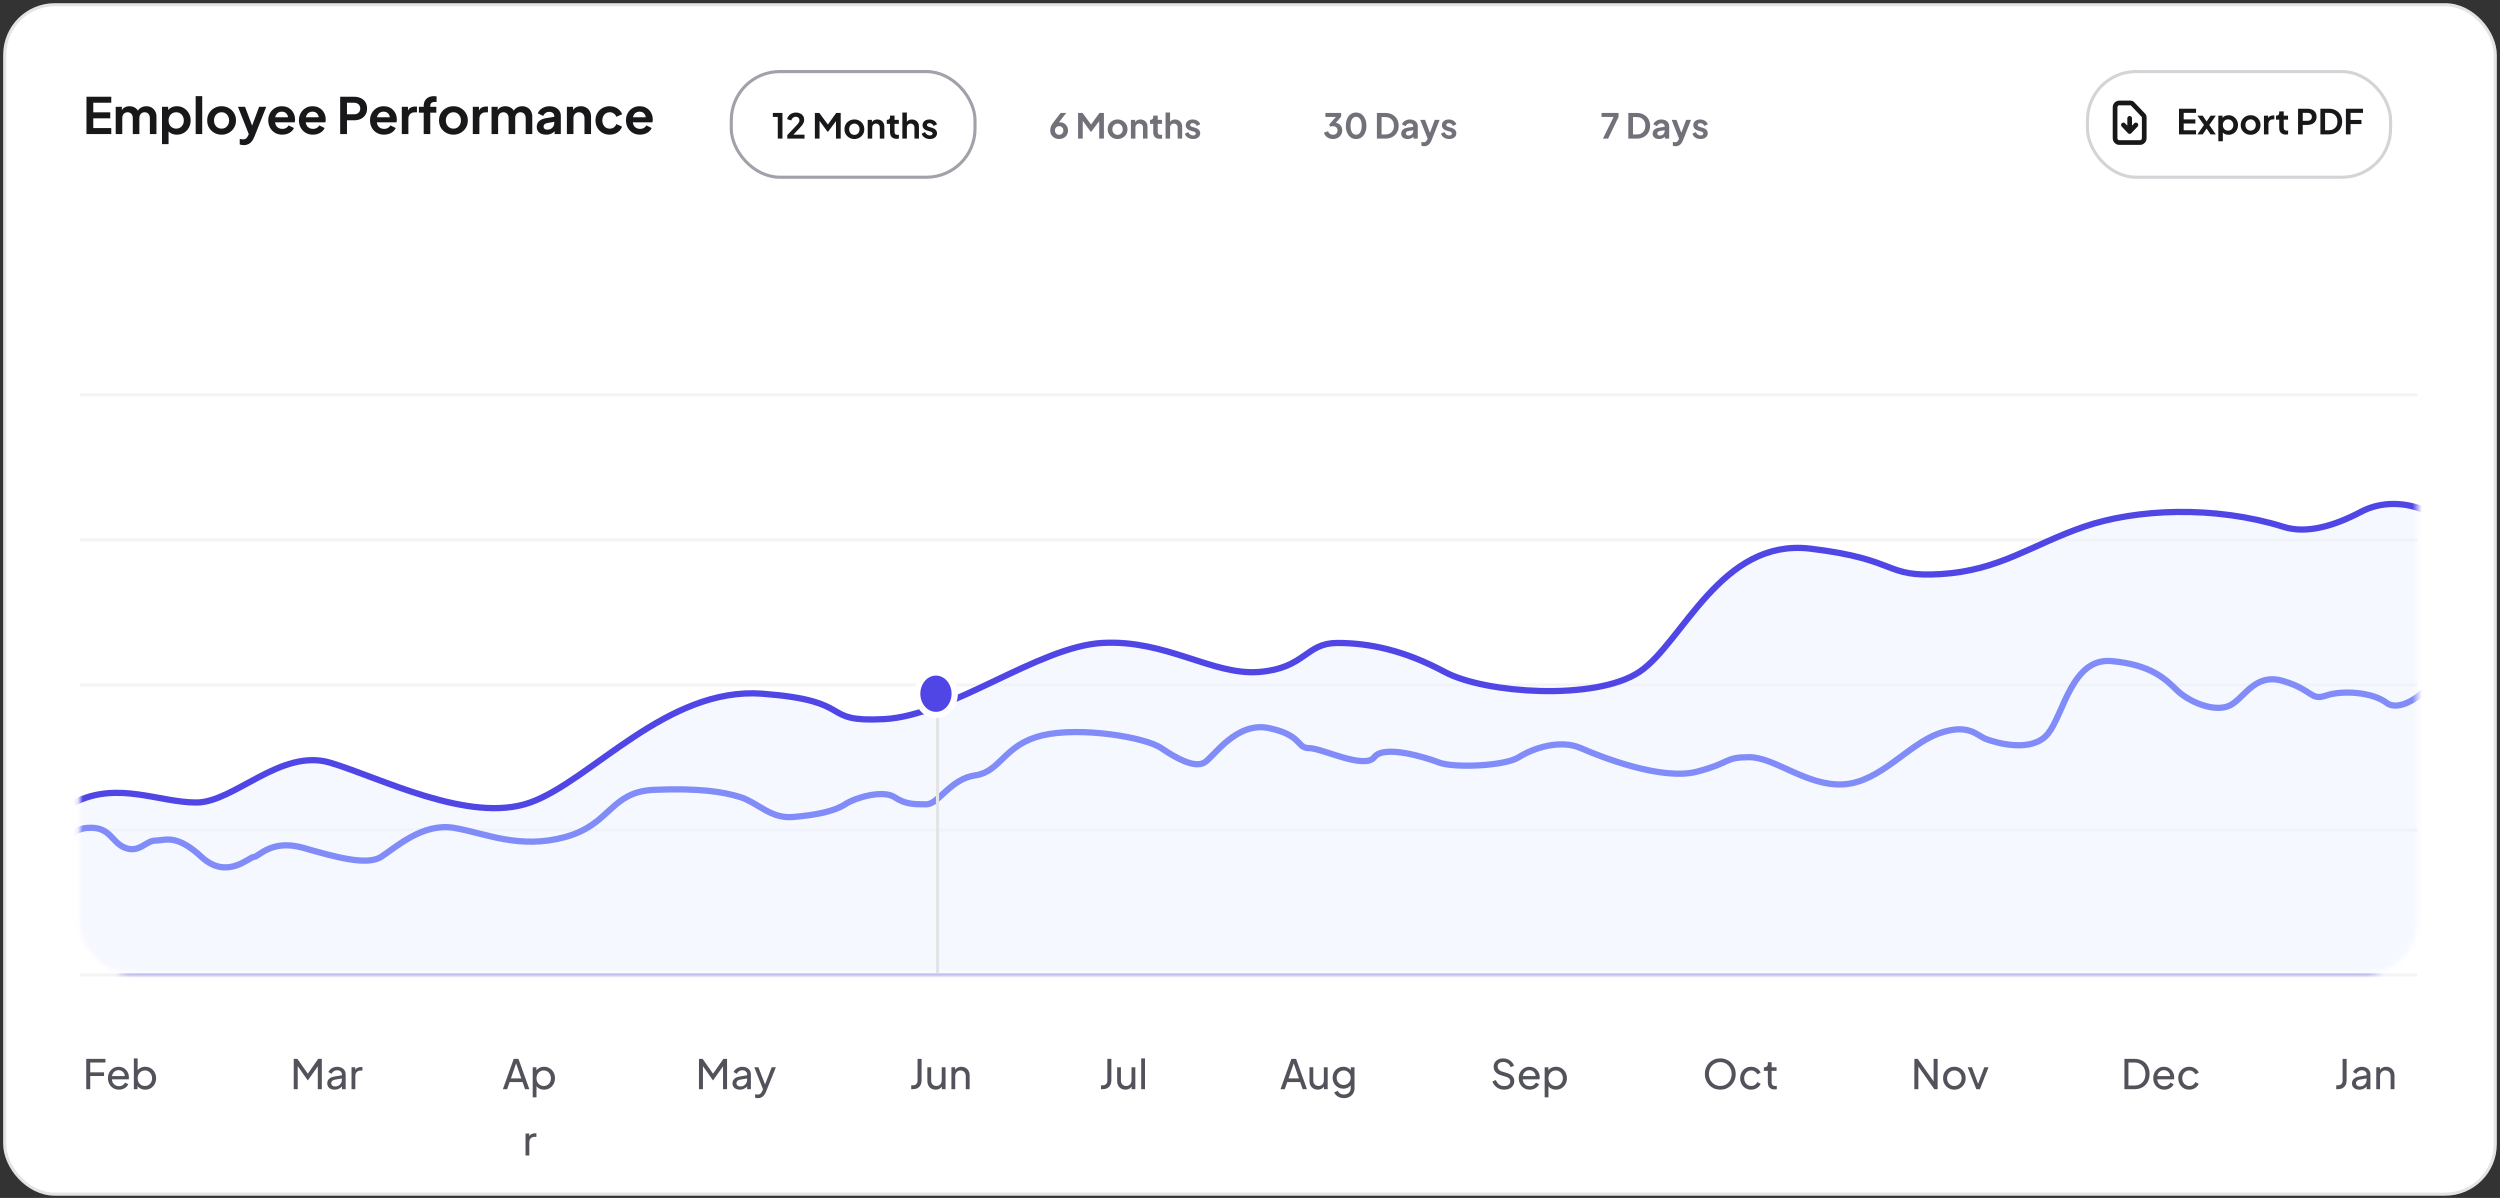 <svg width="528" height="253" viewBox="0 0 528 253" fill="none" xmlns="http://www.w3.org/2000/svg">
<rect x="0" y="0" width="528" height="253" fill="#333333" stroke="none"/>
<rect x="1" y="1" width="526" height="251.203" rx="10.582" fill="white" stroke="#E4E4E7" stroke-width="0.661"/>
<line x1="16.839" y1="205.921" x2="510.501" y2="205.921" stroke="#F4F4F5" stroke-width="0.661"/>
<line x1="16.839" y1="175.286" x2="510.501" y2="175.286" stroke="#F4F4F5" stroke-width="0.661"/>
<line x1="16.839" y1="144.652" x2="510.501" y2="144.652" stroke="#F4F4F5" stroke-width="0.661"/>
<line x1="16.839" y1="114.017" x2="510.501" y2="114.017" stroke="#F4F4F5" stroke-width="0.661"/>
<line x1="16.839" y1="83.383" x2="510.501" y2="83.383" stroke="#F4F4F5" stroke-width="0.661"/>
<mask id="mask0_1686_9891" style="mask-type:alpha" maskUnits="userSpaceOnUse" x="16" y="60" width="495" height="146">
<rect x="16.839" y="60.737" width="493.661" height="144.748" rx="10.582" fill="white"/>
</mask>
<g mask="url(#mask0_1686_9891)">
<path d="M15.716 169.49C13.57 170.562 11.581 171.443 9.794 172.16C4.891 174.125 1 178.784 1 184.066V195.669C1 201.514 5.738 206.252 11.582 206.252H509.158C515.003 206.252 519.74 201.514 519.74 195.67V118.38C519.74 108.755 507.167 103.573 498.664 108.083C492.933 111.122 487.116 112.777 482.337 111.284C467.621 106.689 451.065 107.455 440.028 111.284C428.991 115.114 422.247 120.475 409.983 121.241C397.72 122.007 401.399 118.177 382.391 115.88C363.382 113.582 355.411 135.792 346.214 141.919C337.016 148.046 313.716 146.514 305.131 141.919C296.547 137.324 289.189 135.792 282.444 135.792C275.699 135.792 275.699 141.153 265.889 141.919C256.078 142.685 246.267 135.026 232.778 135.792C219.288 136.558 200.893 151.109 186.79 151.875C172.687 152.641 181.271 148.046 161.037 146.514C140.802 144.982 124.86 164.895 111.983 169.49C99.107 174.085 80.099 164.129 69.675 161.066C59.251 158.002 49.44 169.49 41.469 169.49C33.498 169.49 24.914 164.895 15.716 169.49Z" fill="#EEF2FF" fill-opacity="0.5" stroke="#4F46E5" stroke-width="1.323"/>
<path d="M-32.958 189.786H-43.908C-49.724 189.786 -54.438 194.5 -54.438 200.316C-54.438 206.132 -49.723 210.847 -43.907 210.847H507.013C511.855 210.847 515.78 206.922 515.78 202.08V144.119C515.78 142.625 513.689 142.362 513.431 143.834C513.095 145.748 507.054 150.726 504.034 148.429C501.013 146.131 494.636 145.748 491.28 146.897C487.924 148.046 488.595 145.748 482.218 143.834C475.842 141.919 473.828 148.046 470.472 149.195C467.115 150.343 462.081 148.046 459.732 145.748L459.631 145.65C457.295 143.364 454.243 140.376 445.971 139.621C437.581 138.856 435.903 150.726 432.547 154.939C429.19 159.151 421.471 156.853 419.457 156.087C417.444 155.322 415.766 152.641 409.389 154.939C403.012 157.236 396.971 165.278 389.252 165.661C381.532 166.044 374.82 159.917 369.45 159.917C364.08 159.917 365.758 161.066 358.375 162.98C350.991 164.895 338.237 159.917 333.874 158.002C329.511 156.087 323.806 158.002 320.785 159.917C317.765 161.831 307.025 162.214 304.004 161.066C300.984 159.917 292.257 157.236 290.244 159.917C288.23 162.597 279.168 158.002 276.483 158.002C273.798 158.002 275.141 155.322 268.093 153.79C261.045 152.258 256.346 159.917 254.332 161.066C252.319 162.214 248.627 160.3 245.271 158.002C241.914 155.705 228.154 153.407 220.099 155.322C212.044 157.236 211.373 162.98 206.003 163.746C200.633 164.512 198.284 169.873 195.599 169.873C192.914 169.873 191.236 169.873 188.886 168.341C186.537 166.81 180.832 168.341 178.482 169.873C176.133 171.405 172.105 172.171 167.407 172.554C162.708 172.937 160.023 169.49 156.331 168.341C152.64 167.193 147.605 166.427 138.208 166.81C128.811 167.193 129.146 174.085 119.413 176.766C109.68 179.446 102.632 176 95.92 174.851C89.207 173.702 83.502 179.063 80.481 180.978C77.461 182.893 70.748 180.978 64.036 179.063C57.324 177.149 54.639 180.978 53.632 180.978C52.625 180.978 47.926 185.956 42.556 180.978C37.186 176 34.837 177.532 32.823 177.532C30.809 177.532 29.467 180.212 26.446 179.063C23.426 177.915 23.426 174.468 18.392 174.851C13.357 175.234 9.665 183.276 7.987 184.424C6.309 185.573 2.617 187.105 -0.068 187.488C-2.753 187.871 -2.753 185.956 -10.807 185.19C-18.862 184.424 -23.561 189.786 -32.958 189.786Z" fill="white" fill-opacity="0.04" stroke="#818CF8" stroke-width="1.323"/>
</g>
<path d="M18.213 230.037V223.632H22.271V224.405H19.056V226.478H21.97V227.251H19.056V230.037H18.213ZM25.121 230.14C24.674 230.14 24.275 230.034 23.926 229.822C23.576 229.61 23.301 229.321 23.1 228.954C22.9 228.581 22.799 228.166 22.799 227.707C22.799 227.243 22.897 226.83 23.092 226.469C23.292 226.108 23.562 225.824 23.9 225.618C24.244 225.406 24.628 225.3 25.052 225.3C25.396 225.3 25.7 225.363 25.963 225.489C26.233 225.609 26.459 225.775 26.643 225.987C26.832 226.194 26.975 226.432 27.073 226.701C27.176 226.965 27.227 227.24 27.227 227.527C27.227 227.59 27.221 227.661 27.21 227.741C27.204 227.816 27.196 227.888 27.184 227.956H23.384V227.269H26.72L26.342 227.578C26.393 227.28 26.365 227.014 26.256 226.778C26.147 226.543 25.986 226.357 25.774 226.22C25.562 226.082 25.321 226.013 25.052 226.013C24.783 226.013 24.536 226.082 24.313 226.22C24.089 226.357 23.914 226.555 23.788 226.813C23.668 227.065 23.619 227.366 23.642 227.716C23.619 228.054 23.671 228.352 23.797 228.61C23.928 228.862 24.112 229.06 24.347 229.203C24.588 229.341 24.849 229.409 25.129 229.409C25.439 229.409 25.7 229.338 25.912 229.195C26.124 229.051 26.296 228.868 26.428 228.644L27.098 228.988C27.007 229.2 26.863 229.395 26.668 229.573C26.479 229.745 26.253 229.882 25.989 229.986C25.731 230.089 25.442 230.14 25.121 230.14ZM30.669 230.14C30.296 230.14 29.955 230.057 29.645 229.891C29.342 229.725 29.107 229.49 28.941 229.186L29.052 229.048V230.037H28.27V223.528H29.069V226.4L28.949 226.202C29.121 225.927 29.356 225.709 29.654 225.549C29.952 225.383 30.293 225.3 30.677 225.3C31.113 225.3 31.503 225.406 31.847 225.618C32.196 225.83 32.471 226.119 32.672 226.486C32.873 226.847 32.973 227.26 32.973 227.724C32.973 228.177 32.873 228.587 32.672 228.954C32.471 229.321 32.196 229.61 31.847 229.822C31.503 230.034 31.11 230.14 30.669 230.14ZM30.608 229.366C30.901 229.366 31.162 229.295 31.391 229.152C31.62 229.008 31.798 228.813 31.924 228.567C32.056 228.315 32.122 228.034 32.122 227.724C32.122 227.403 32.056 227.122 31.924 226.882C31.798 226.635 31.62 226.44 31.391 226.297C31.162 226.148 30.901 226.073 30.608 226.073C30.316 226.073 30.052 226.145 29.817 226.288C29.588 226.432 29.405 226.629 29.267 226.882C29.135 227.128 29.069 227.409 29.069 227.724C29.069 228.034 29.135 228.315 29.267 228.567C29.405 228.813 29.588 229.008 29.817 229.152C30.052 229.295 30.316 229.366 30.608 229.366Z" fill="#52525B"/>
<path d="M62.038 230.037V223.632H62.812L65.211 227.045H64.815L67.197 223.632H67.971V230.037H67.12V224.698L67.42 224.792L65.039 228.146H64.97L62.614 224.792L62.881 224.698V230.037H62.038ZM70.657 230.14C70.353 230.14 70.084 230.086 69.849 229.977C69.62 229.862 69.439 229.708 69.307 229.513C69.175 229.312 69.11 229.083 69.11 228.825C69.11 228.578 69.161 228.358 69.264 228.163C69.373 227.962 69.54 227.793 69.763 227.655C69.992 227.518 70.279 227.42 70.623 227.363L72.342 227.079V227.75L70.803 228.008C70.505 228.06 70.287 228.154 70.15 228.292C70.018 228.429 69.952 228.598 69.952 228.799C69.952 228.988 70.027 229.146 70.176 229.272C70.331 229.398 70.523 229.461 70.752 229.461C71.044 229.461 71.296 229.401 71.508 229.28C71.726 229.154 71.895 228.985 72.016 228.773C72.142 228.561 72.205 228.326 72.205 228.068V226.89C72.205 226.638 72.11 226.435 71.921 226.28C71.738 226.119 71.494 226.039 71.19 226.039C70.927 226.039 70.692 226.108 70.485 226.245C70.285 226.377 70.136 226.555 70.038 226.778L69.342 226.417C69.428 226.205 69.565 226.016 69.754 225.85C69.944 225.678 70.164 225.543 70.416 225.446C70.669 225.348 70.932 225.3 71.207 225.3C71.563 225.3 71.875 225.368 72.145 225.506C72.414 225.638 72.623 225.824 72.772 226.065C72.927 226.3 73.004 226.575 73.004 226.89V230.037H72.222V229.16L72.368 229.212C72.271 229.395 72.139 229.556 71.973 229.693C71.806 229.831 71.612 229.94 71.388 230.02C71.165 230.1 70.921 230.14 70.657 230.14ZM74.244 230.037V225.403H75.027V226.254L74.941 226.134C75.05 225.87 75.216 225.675 75.439 225.549C75.663 225.417 75.935 225.351 76.256 225.351H76.54V226.108H76.136C75.809 226.108 75.545 226.211 75.345 226.417C75.144 226.618 75.044 226.905 75.044 227.277V230.037H74.244Z" fill="#52525B"/>
<path d="M106.206 230.037L108.502 223.632H109.499L111.795 230.037H110.892L110.368 228.532H107.634L107.109 230.037H106.206ZM107.9 227.759H110.101L108.88 224.242H109.121L107.9 227.759ZM112.508 231.757V225.403H113.29V226.4L113.187 226.202C113.359 225.927 113.594 225.709 113.892 225.549C114.19 225.383 114.531 225.3 114.915 225.3C115.351 225.3 115.74 225.406 116.084 225.618C116.434 225.83 116.709 226.119 116.91 226.486C117.11 226.847 117.211 227.26 117.211 227.724C117.211 228.177 117.11 228.587 116.91 228.954C116.709 229.321 116.434 229.61 116.084 229.822C115.74 230.034 115.348 230.14 114.906 230.14C114.534 230.14 114.193 230.057 113.883 229.891C113.579 229.725 113.344 229.49 113.178 229.186L113.307 229.048V231.757H112.508ZM114.846 229.366C115.139 229.366 115.399 229.295 115.629 229.152C115.858 229.008 116.036 228.813 116.162 228.567C116.294 228.315 116.359 228.034 116.359 227.724C116.359 227.403 116.294 227.122 116.162 226.882C116.036 226.635 115.858 226.44 115.629 226.297C115.399 226.148 115.139 226.073 114.846 226.073C114.554 226.073 114.29 226.145 114.055 226.288C113.826 226.432 113.643 226.629 113.505 226.882C113.373 227.128 113.307 227.409 113.307 227.724C113.307 228.034 113.373 228.315 113.505 228.567C113.643 228.813 113.826 229.008 114.055 229.152C114.29 229.295 114.554 229.366 114.846 229.366ZM110.992 244.037V239.403H111.774V240.254L111.688 240.134C111.797 239.87 111.964 239.675 112.187 239.549C112.411 239.417 112.683 239.351 113.004 239.351H113.288V240.108H112.884C112.557 240.108 112.293 240.211 112.093 240.417C111.892 240.618 111.792 240.905 111.792 241.277V244.037H110.992Z" fill="#52525B"/>
<path d="M147.621 230.037V223.632H148.395L150.794 227.045H150.398L152.78 223.632H153.554V230.037H152.703V224.698L153.004 224.792L150.622 228.146H150.553L148.197 224.792L148.464 224.698V230.037H147.621ZM156.24 230.14C155.937 230.14 155.667 230.086 155.432 229.977C155.203 229.862 155.022 229.708 154.891 229.513C154.759 229.312 154.693 229.083 154.693 228.825C154.693 228.578 154.744 228.358 154.848 228.163C154.956 227.962 155.123 227.793 155.346 227.655C155.575 227.518 155.862 227.42 156.206 227.363L157.926 227.079V227.75L156.387 228.008C156.088 228.06 155.871 228.154 155.733 228.292C155.601 228.429 155.535 228.598 155.535 228.799C155.535 228.988 155.61 229.146 155.759 229.272C155.914 229.398 156.106 229.461 156.335 229.461C156.627 229.461 156.88 229.401 157.092 229.28C157.309 229.154 157.478 228.985 157.599 228.773C157.725 228.561 157.788 228.326 157.788 228.068V226.89C157.788 226.638 157.693 226.435 157.504 226.28C157.321 226.119 157.077 226.039 156.773 226.039C156.51 226.039 156.275 226.108 156.068 226.245C155.868 226.377 155.719 226.555 155.621 226.778L154.925 226.417C155.011 226.205 155.148 226.016 155.338 225.85C155.527 225.678 155.747 225.543 156 225.446C156.252 225.348 156.516 225.3 156.791 225.3C157.146 225.3 157.458 225.368 157.728 225.506C157.997 225.638 158.206 225.824 158.355 226.065C158.51 226.3 158.588 226.575 158.588 226.89V230.037H157.805V229.16L157.951 229.212C157.854 229.395 157.722 229.556 157.556 229.693C157.39 229.831 157.195 229.94 156.971 230.02C156.748 230.1 156.504 230.14 156.24 230.14ZM160.077 231.929C159.974 231.929 159.87 231.92 159.767 231.903C159.664 231.891 159.567 231.866 159.475 231.825V231.112C159.538 231.118 159.615 231.129 159.707 231.146C159.804 231.163 159.899 231.172 159.991 231.172C160.26 231.172 160.464 231.112 160.601 230.991C160.745 230.871 160.879 230.668 161.005 230.381L161.298 229.685L161.28 230.381L159.303 225.403H160.171L161.71 229.358H161.452L162.983 225.403H163.868L161.779 230.587C161.682 230.834 161.556 231.06 161.401 231.267C161.252 231.473 161.068 231.633 160.851 231.748C160.633 231.868 160.375 231.929 160.077 231.929Z" fill="#52525B"/>
<path d="M192.447 230.037V229.22H192.799C193.103 229.22 193.344 229.131 193.522 228.954C193.699 228.77 193.788 228.524 193.788 228.214V223.632H194.639V228.197C194.639 228.57 194.562 228.894 194.407 229.169C194.258 229.444 194.046 229.659 193.771 229.814C193.496 229.963 193.172 230.037 192.799 230.037H192.447ZM197.595 230.14C197.262 230.14 196.961 230.063 196.692 229.908C196.428 229.753 196.222 229.538 196.073 229.263C195.93 228.982 195.858 228.661 195.858 228.3V225.403H196.658V228.214C196.658 228.444 196.703 228.644 196.795 228.816C196.893 228.988 197.024 229.123 197.191 229.22C197.363 229.318 197.557 229.366 197.775 229.366C197.993 229.366 198.185 229.318 198.351 229.22C198.523 229.123 198.655 228.982 198.747 228.799C198.844 228.616 198.893 228.398 198.893 228.146V225.403H199.701V230.037H198.919V229.134L199.048 229.212C198.939 229.504 198.753 229.733 198.489 229.9C198.231 230.06 197.933 230.14 197.595 230.14ZM200.94 230.037V225.403H201.722V226.306L201.593 226.228C201.708 225.936 201.891 225.709 202.144 225.549C202.402 225.383 202.703 225.3 203.046 225.3C203.379 225.3 203.674 225.374 203.932 225.523C204.196 225.672 204.402 225.879 204.551 226.142C204.706 226.406 204.783 226.704 204.783 227.036V230.037H203.975V227.294C203.975 227.036 203.929 226.819 203.837 226.641C203.746 226.463 203.614 226.326 203.442 226.228C203.276 226.125 203.084 226.073 202.866 226.073C202.648 226.073 202.453 226.125 202.281 226.228C202.115 226.326 201.983 226.466 201.886 226.65C201.788 226.827 201.74 227.042 201.74 227.294V230.037H200.94Z" fill="#52525B"/>
<path d="M232.529 230.037V229.22H232.881C233.185 229.22 233.426 229.131 233.603 228.954C233.781 228.77 233.87 228.524 233.87 228.214V223.632H234.721V228.197C234.721 228.57 234.644 228.894 234.489 229.169C234.34 229.444 234.128 229.659 233.853 229.814C233.578 229.963 233.254 230.037 232.881 230.037H232.529ZM237.677 230.14C237.344 230.14 237.043 230.063 236.774 229.908C236.51 229.753 236.304 229.538 236.155 229.263C236.012 228.982 235.94 228.661 235.94 228.3V225.403H236.739V228.214C236.739 228.444 236.785 228.644 236.877 228.816C236.974 228.988 237.106 229.123 237.273 229.22C237.445 229.318 237.639 229.366 237.857 229.366C238.075 229.366 238.267 229.318 238.433 229.22C238.605 229.123 238.737 228.982 238.829 228.799C238.926 228.616 238.975 228.398 238.975 228.146V225.403H239.783V230.037H239.001V229.134L239.13 229.212C239.021 229.504 238.835 229.733 238.571 229.9C238.313 230.06 238.015 230.14 237.677 230.14ZM241.022 230.037V223.528H241.822V230.037H241.022Z" fill="#52525B"/>
<path d="M270.44 230.037L272.736 223.632H273.733L276.029 230.037H275.126L274.602 228.532H271.868L271.343 230.037H270.44ZM272.134 227.759H274.335L273.114 224.242H273.355L272.134 227.759ZM278.3 230.14C277.967 230.14 277.666 230.063 277.397 229.908C277.133 229.753 276.927 229.538 276.778 229.263C276.635 228.982 276.563 228.661 276.563 228.3V225.403H277.363V228.214C277.363 228.444 277.409 228.644 277.5 228.816C277.598 228.988 277.729 229.123 277.896 229.22C278.068 229.318 278.263 229.366 278.48 229.366C278.698 229.366 278.89 229.318 279.056 229.22C279.228 229.123 279.36 228.982 279.452 228.799C279.549 228.616 279.598 228.398 279.598 228.146V225.403H280.406V230.037H279.624V229.134L279.753 229.212C279.644 229.504 279.458 229.733 279.194 229.9C278.936 230.06 278.638 230.14 278.3 230.14ZM283.855 231.929C283.528 231.929 283.224 231.877 282.943 231.774C282.668 231.671 282.43 231.527 282.23 231.344C282.035 231.166 281.886 230.957 281.783 230.716L282.531 230.372C282.611 230.59 282.763 230.774 282.986 230.923C283.216 231.077 283.502 231.155 283.846 231.155C284.11 231.155 284.348 231.103 284.56 231C284.778 230.903 284.95 230.754 285.076 230.553C285.202 230.358 285.265 230.12 285.265 229.839V228.799L285.411 228.954C285.25 229.269 285.018 229.51 284.715 229.676C284.416 229.842 284.087 229.925 283.726 229.925C283.29 229.925 282.9 229.825 282.556 229.624C282.213 229.418 281.943 229.14 281.748 228.79C281.553 228.435 281.456 228.042 281.456 227.612C281.456 227.177 281.553 226.784 281.748 226.435C281.943 226.085 282.21 225.81 282.548 225.609C282.892 225.403 283.282 225.3 283.717 225.3C284.078 225.3 284.405 225.383 284.697 225.549C284.995 225.709 285.233 225.933 285.411 226.22L285.291 226.435V225.403H286.073V229.839C286.073 230.241 285.978 230.599 285.789 230.914C285.6 231.229 285.336 231.476 284.998 231.654C284.666 231.837 284.285 231.929 283.855 231.929ZM283.795 229.152C284.07 229.152 284.316 229.083 284.534 228.945C284.758 228.808 284.935 228.624 285.067 228.395C285.199 228.16 285.265 227.899 285.265 227.612C285.265 227.332 285.199 227.074 285.067 226.839C284.935 226.604 284.758 226.417 284.534 226.28C284.316 226.142 284.07 226.073 283.795 226.073C283.514 226.073 283.259 226.142 283.029 226.28C282.8 226.417 282.62 226.604 282.488 226.839C282.362 227.068 282.299 227.326 282.299 227.612C282.299 227.899 282.362 228.16 282.488 228.395C282.62 228.624 282.797 228.808 283.021 228.945C283.25 229.083 283.508 229.152 283.795 229.152Z" fill="#52525B"/>
<path d="M317.687 230.14C317.28 230.14 316.907 230.066 316.569 229.917C316.231 229.762 315.944 229.553 315.709 229.289C315.474 229.025 315.305 228.73 315.202 228.404L315.933 228.103C316.088 228.515 316.317 228.833 316.621 229.057C316.93 229.275 317.291 229.384 317.704 229.384C317.956 229.384 318.177 229.344 318.366 229.263C318.555 229.183 318.702 229.071 318.805 228.928C318.914 228.779 318.968 228.607 318.968 228.412C318.968 228.143 318.891 227.931 318.736 227.776C318.587 227.615 318.366 227.495 318.074 227.415L316.896 227.054C316.432 226.91 316.076 226.684 315.83 226.374C315.583 226.065 315.46 225.709 315.46 225.308C315.46 224.959 315.543 224.652 315.709 224.388C315.881 224.119 316.116 223.91 316.415 223.761C316.718 223.606 317.062 223.528 317.446 223.528C317.83 223.528 318.177 223.597 318.487 223.735C318.802 223.872 319.068 224.059 319.286 224.294C319.504 224.523 319.665 224.787 319.768 225.085L319.045 225.386C318.908 225.025 318.702 224.752 318.426 224.569C318.151 224.38 317.827 224.285 317.455 224.285C317.226 224.285 317.022 224.325 316.844 224.405C316.672 224.48 316.538 224.592 316.44 224.741C316.349 224.884 316.303 225.056 316.303 225.257C316.303 225.492 316.377 225.701 316.526 225.884C316.675 226.068 316.902 226.208 317.206 226.306L318.28 226.624C318.785 226.778 319.166 226.999 319.424 227.286C319.682 227.572 319.811 227.928 319.811 228.352C319.811 228.702 319.719 229.011 319.536 229.28C319.358 229.55 319.109 229.762 318.788 229.917C318.472 230.066 318.105 230.14 317.687 230.14ZM323.082 230.14C322.635 230.14 322.237 230.034 321.887 229.822C321.537 229.61 321.262 229.321 321.062 228.954C320.861 228.581 320.761 228.166 320.761 227.707C320.761 227.243 320.858 226.83 321.053 226.469C321.254 226.108 321.523 225.824 321.861 225.618C322.205 225.406 322.589 225.3 323.013 225.3C323.357 225.3 323.661 225.363 323.925 225.489C324.194 225.609 324.42 225.775 324.604 225.987C324.793 226.194 324.936 226.432 325.034 226.701C325.137 226.965 325.189 227.24 325.189 227.527C325.189 227.59 325.183 227.661 325.171 227.741C325.166 227.816 325.157 227.888 325.146 227.956H321.345V227.269H324.681L324.303 227.578C324.355 227.28 324.326 227.014 324.217 226.778C324.108 226.543 323.948 226.357 323.736 226.22C323.523 226.082 323.283 226.013 323.013 226.013C322.744 226.013 322.497 226.082 322.274 226.22C322.05 226.357 321.875 226.555 321.749 226.813C321.629 227.065 321.58 227.366 321.603 227.716C321.58 228.054 321.632 228.352 321.758 228.61C321.89 228.862 322.073 229.06 322.308 229.203C322.549 229.341 322.81 229.409 323.091 229.409C323.4 229.409 323.661 229.338 323.873 229.195C324.085 229.051 324.257 228.868 324.389 228.644L325.06 228.988C324.968 229.2 324.825 229.395 324.63 229.573C324.441 229.745 324.214 229.882 323.95 229.986C323.693 230.089 323.403 230.14 323.082 230.14ZM326.231 231.757V225.403H327.014V226.4L326.91 226.202C327.082 225.927 327.317 225.709 327.615 225.549C327.913 225.383 328.254 225.3 328.639 225.3C329.074 225.3 329.464 225.406 329.808 225.618C330.158 225.83 330.433 226.119 330.633 226.486C330.834 226.847 330.934 227.26 330.934 227.724C330.934 228.177 330.834 228.587 330.633 228.954C330.433 229.321 330.158 229.61 329.808 229.822C329.464 230.034 329.071 230.14 328.63 230.14C328.257 230.14 327.916 230.057 327.607 229.891C327.303 229.725 327.068 229.49 326.902 229.186L327.031 229.048V231.757H326.231ZM328.57 229.366C328.862 229.366 329.123 229.295 329.352 229.152C329.581 229.008 329.759 228.813 329.885 228.567C330.017 228.315 330.083 228.034 330.083 227.724C330.083 227.403 330.017 227.122 329.885 226.882C329.759 226.635 329.581 226.44 329.352 226.297C329.123 226.148 328.862 226.073 328.57 226.073C328.277 226.073 328.014 226.145 327.779 226.288C327.549 226.432 327.366 226.629 327.228 226.882C327.097 227.128 327.031 227.409 327.031 227.724C327.031 228.034 327.097 228.315 327.228 228.567C327.366 228.813 327.549 229.008 327.779 229.152C328.014 229.295 328.277 229.366 328.57 229.366Z" fill="#52525B"/>
<path d="M363.321 230.14C362.869 230.14 362.444 230.06 362.049 229.9C361.653 229.733 361.307 229.501 361.009 229.203C360.716 228.905 360.487 228.555 360.321 228.154C360.155 227.747 360.071 227.306 360.071 226.83C360.071 226.349 360.155 225.907 360.321 225.506C360.487 225.105 360.716 224.755 361.009 224.457C361.307 224.159 361.651 223.93 362.04 223.769C362.436 223.609 362.863 223.528 363.321 223.528C363.78 223.528 364.204 223.612 364.594 223.778C364.989 223.938 365.333 224.168 365.626 224.466C365.924 224.758 366.156 225.105 366.322 225.506C366.494 225.907 366.58 226.349 366.58 226.83C366.58 227.306 366.494 227.747 366.322 228.154C366.156 228.555 365.924 228.905 365.626 229.203C365.333 229.501 364.989 229.733 364.594 229.9C364.204 230.06 363.78 230.14 363.321 230.14ZM363.321 229.358C363.677 229.358 364.001 229.295 364.293 229.169C364.585 229.037 364.838 228.856 365.05 228.627C365.267 228.392 365.434 228.123 365.548 227.819C365.669 227.509 365.729 227.18 365.729 226.83C365.729 226.48 365.669 226.154 365.548 225.85C365.434 225.546 365.267 225.28 365.05 225.05C364.838 224.815 364.585 224.635 364.293 224.509C364.001 224.377 363.677 224.311 363.321 224.311C362.972 224.311 362.651 224.377 362.358 224.509C362.066 224.635 361.811 224.815 361.593 225.05C361.381 225.28 361.215 225.546 361.095 225.85C360.974 226.154 360.914 226.48 360.914 226.83C360.914 227.18 360.974 227.509 361.095 227.819C361.215 228.123 361.381 228.392 361.593 228.627C361.811 228.856 362.066 229.037 362.358 229.169C362.651 229.295 362.972 229.358 363.321 229.358ZM369.864 230.14C369.411 230.14 369.007 230.034 368.652 229.822C368.302 229.61 368.027 229.321 367.826 228.954C367.626 228.587 367.525 228.174 367.525 227.716C367.525 227.251 367.626 226.839 367.826 226.478C368.027 226.116 368.302 225.83 368.652 225.618C369.007 225.406 369.411 225.3 369.864 225.3C370.168 225.3 370.451 225.354 370.715 225.463C370.979 225.572 371.211 225.718 371.411 225.902C371.612 226.085 371.758 226.3 371.85 226.546L371.136 226.89C371.027 226.65 370.861 226.455 370.638 226.306C370.414 226.151 370.156 226.073 369.864 226.073C369.583 226.073 369.328 226.145 369.099 226.288C368.875 226.432 368.697 226.627 368.566 226.873C368.434 227.12 368.368 227.403 368.368 227.724C368.368 228.034 368.434 228.315 368.566 228.567C368.697 228.813 368.875 229.008 369.099 229.152C369.328 229.295 369.583 229.366 369.864 229.366C370.156 229.366 370.414 229.292 370.638 229.143C370.861 228.988 371.027 228.785 371.136 228.532L371.85 228.894C371.758 229.134 371.612 229.349 371.411 229.538C371.211 229.722 370.979 229.868 370.715 229.977C370.451 230.086 370.168 230.14 369.864 230.14ZM374.778 230.089C374.325 230.089 373.975 229.96 373.729 229.702C373.488 229.444 373.368 229.08 373.368 228.61V226.168H372.525V225.403H372.697C372.904 225.403 373.067 225.34 373.187 225.214C373.308 225.088 373.368 224.921 373.368 224.715V224.337H374.167V225.403H375.208V226.168H374.167V228.584C374.167 228.739 374.19 228.874 374.236 228.988C374.288 229.103 374.371 229.195 374.486 229.263C374.6 229.326 374.752 229.358 374.941 229.358C374.981 229.358 375.03 229.355 375.087 229.349C375.15 229.344 375.208 229.338 375.259 229.332V230.037C375.185 230.054 375.102 230.066 375.01 230.072C374.918 230.083 374.841 230.089 374.778 230.089Z" fill="#52525B"/>
<path d="M404.311 230.037V223.632H405.016L408.696 228.808L408.378 228.842V223.632H409.229V230.037H408.524L404.861 224.827L405.154 224.792V230.037H404.311ZM412.765 230.14C412.318 230.14 411.914 230.037 411.553 229.831C411.192 229.619 410.905 229.329 410.693 228.962C410.481 228.596 410.375 228.18 410.375 227.716C410.375 227.251 410.478 226.839 410.684 226.478C410.896 226.116 411.183 225.83 411.544 225.618C411.905 225.406 412.312 225.3 412.765 225.3C413.212 225.3 413.616 225.406 413.977 225.618C414.339 225.824 414.622 226.108 414.829 226.469C415.041 226.83 415.147 227.246 415.147 227.716C415.147 228.186 415.038 228.604 414.82 228.971C414.602 229.332 414.313 229.619 413.952 229.831C413.596 230.037 413.201 230.14 412.765 230.14ZM412.765 229.366C413.052 229.366 413.31 229.295 413.539 229.152C413.774 229.008 413.957 228.81 414.089 228.558C414.227 228.306 414.296 228.025 414.296 227.716C414.296 227.4 414.227 227.122 414.089 226.882C413.957 226.635 413.774 226.44 413.539 226.297C413.31 226.148 413.052 226.073 412.765 226.073C412.473 226.073 412.209 226.148 411.974 226.297C411.745 226.44 411.561 226.635 411.424 226.882C411.286 227.122 411.217 227.4 411.217 227.716C411.217 228.025 411.286 228.306 411.424 228.558C411.561 228.81 411.745 229.008 411.974 229.152C412.209 229.295 412.473 229.366 412.765 229.366ZM417.395 230.037L415.581 225.403H416.475L417.928 229.323H417.619L419.081 225.403H419.975L418.152 230.037H417.395Z" fill="#52525B"/>
<path d="M448.679 230.037V223.632H450.777C451.424 223.632 451.989 223.763 452.47 224.027C452.952 224.291 453.324 224.663 453.588 225.145C453.852 225.621 453.984 226.182 453.984 226.83C453.984 227.472 453.852 228.034 453.588 228.515C453.324 228.997 452.952 229.372 452.47 229.642C451.989 229.905 451.424 230.037 450.777 230.037H448.679ZM449.521 229.263H450.785C451.261 229.263 451.671 229.163 452.015 228.962C452.364 228.762 452.634 228.481 452.823 228.12C453.012 227.753 453.107 227.323 453.107 226.83C453.107 226.331 453.009 225.902 452.814 225.54C452.625 225.179 452.356 224.901 452.006 224.706C451.662 224.506 451.255 224.405 450.785 224.405H449.521V229.263ZM457.089 230.14C456.642 230.14 456.244 230.034 455.894 229.822C455.544 229.61 455.269 229.321 455.069 228.954C454.868 228.581 454.768 228.166 454.768 227.707C454.768 227.243 454.865 226.83 455.06 226.469C455.261 226.108 455.53 225.824 455.868 225.618C456.212 225.406 456.596 225.3 457.02 225.3C457.364 225.3 457.668 225.363 457.932 225.489C458.201 225.609 458.428 225.775 458.611 225.987C458.8 226.194 458.944 226.432 459.041 226.701C459.144 226.965 459.196 227.24 459.196 227.527C459.196 227.59 459.19 227.661 459.179 227.741C459.173 227.816 459.164 227.888 459.153 227.956H455.352V227.269H458.688L458.31 227.578C458.362 227.28 458.333 227.014 458.224 226.778C458.115 226.543 457.955 226.357 457.743 226.22C457.531 226.082 457.29 226.013 457.02 226.013C456.751 226.013 456.505 226.082 456.281 226.22C456.057 226.357 455.883 226.555 455.757 226.813C455.636 227.065 455.587 227.366 455.61 227.716C455.587 228.054 455.639 228.352 455.765 228.61C455.897 228.862 456.08 229.06 456.315 229.203C456.556 229.341 456.817 229.409 457.098 229.409C457.407 229.409 457.668 229.338 457.88 229.195C458.092 229.051 458.264 228.868 458.396 228.644L459.067 228.988C458.975 229.2 458.832 229.395 458.637 229.573C458.448 229.745 458.221 229.882 457.958 229.986C457.7 230.089 457.41 230.14 457.089 230.14ZM462.388 230.14C461.935 230.14 461.531 230.034 461.175 229.822C460.826 229.61 460.551 229.321 460.35 228.954C460.149 228.587 460.049 228.174 460.049 227.716C460.049 227.251 460.149 226.839 460.35 226.478C460.551 226.116 460.826 225.83 461.175 225.618C461.531 225.406 461.935 225.3 462.388 225.3C462.692 225.3 462.975 225.354 463.239 225.463C463.503 225.572 463.735 225.718 463.935 225.902C464.136 226.085 464.282 226.3 464.374 226.546L463.66 226.89C463.551 226.65 463.385 226.455 463.162 226.306C462.938 226.151 462.68 226.073 462.388 226.073C462.107 226.073 461.852 226.145 461.623 226.288C461.399 226.432 461.221 226.627 461.089 226.873C460.958 227.12 460.892 227.403 460.892 227.724C460.892 228.034 460.958 228.315 461.089 228.567C461.221 228.813 461.399 229.008 461.623 229.152C461.852 229.295 462.107 229.366 462.388 229.366C462.68 229.366 462.938 229.292 463.162 229.143C463.385 228.988 463.551 228.785 463.66 228.532L464.374 228.894C464.282 229.134 464.136 229.349 463.935 229.538C463.735 229.722 463.503 229.868 463.239 229.977C462.975 230.086 462.692 230.14 462.388 230.14Z" fill="#52525B"/>
<path d="M493.416 230.037V229.22H493.769C494.072 229.22 494.313 229.131 494.491 228.954C494.668 228.77 494.757 228.524 494.757 228.214V223.632H495.608V228.197C495.608 228.57 495.531 228.894 495.376 229.169C495.227 229.444 495.015 229.659 494.74 229.814C494.465 229.963 494.141 230.037 493.769 230.037H493.416ZM498.28 230.14C497.976 230.14 497.707 230.086 497.472 229.977C497.243 229.862 497.062 229.708 496.93 229.513C496.799 229.312 496.733 229.083 496.733 228.825C496.733 228.578 496.784 228.358 496.887 228.163C496.996 227.962 497.162 227.793 497.386 227.655C497.615 227.518 497.902 227.42 498.246 227.363L499.965 227.079V227.75L498.426 228.008C498.128 228.06 497.911 228.154 497.773 228.292C497.641 228.429 497.575 228.598 497.575 228.799C497.575 228.988 497.65 229.146 497.799 229.272C497.954 229.398 498.146 229.461 498.375 229.461C498.667 229.461 498.919 229.401 499.131 229.28C499.349 229.154 499.518 228.985 499.639 228.773C499.765 228.561 499.828 228.326 499.828 228.068V226.89C499.828 226.638 499.733 226.435 499.544 226.28C499.361 226.119 499.117 226.039 498.813 226.039C498.55 226.039 498.315 226.108 498.108 226.245C497.908 226.377 497.759 226.555 497.661 226.778L496.965 226.417C497.051 226.205 497.188 226.016 497.377 225.85C497.567 225.678 497.787 225.543 498.039 225.446C498.292 225.348 498.555 225.3 498.83 225.3C499.186 225.3 499.498 225.368 499.768 225.506C500.037 225.638 500.246 225.824 500.395 226.065C500.55 226.3 500.627 226.575 500.627 226.89V230.037H499.845V229.16L499.991 229.212C499.894 229.395 499.762 229.556 499.596 229.693C499.429 229.831 499.235 229.94 499.011 230.02C498.788 230.1 498.544 230.14 498.28 230.14ZM501.867 230.037V225.403H502.65V226.306L502.521 226.228C502.635 225.936 502.819 225.709 503.071 225.549C503.329 225.383 503.63 225.3 503.974 225.3C504.306 225.3 504.601 225.374 504.859 225.523C505.123 225.672 505.329 225.879 505.478 226.142C505.633 226.406 505.711 226.704 505.711 227.036V230.037H504.902V227.294C504.902 227.036 504.856 226.819 504.765 226.641C504.673 226.463 504.541 226.326 504.369 226.228C504.203 226.125 504.011 226.073 503.793 226.073C503.575 226.073 503.38 226.125 503.209 226.228C503.042 226.326 502.91 226.466 502.813 226.65C502.716 226.827 502.667 227.042 502.667 227.294V230.037H501.867Z" fill="#52525B"/>
<line x1="198.003" y1="150.344" x2="198.003" y2="205.486" stroke="#E4E4E7" stroke-width="0.661"/>
<path d="M197.672 151.005C199.949 151.005 201.634 148.899 201.634 146.514C201.634 144.13 199.949 142.023 197.672 142.023C195.396 142.023 193.711 144.13 193.711 146.514C193.711 148.899 195.396 151.005 197.672 151.005Z" fill="#4F46E5" stroke="white" stroke-width="1.323"/>
<path d="M18.261 28.317V20.434H23.499V21.703H19.7V23.725H23.287V24.994H19.7V27.047H23.499V28.317H18.261ZM24.438 28.317V22.561H25.74V23.894L25.591 23.672C25.697 23.256 25.909 22.945 26.226 22.741C26.544 22.536 26.918 22.434 27.348 22.434C27.821 22.434 28.237 22.557 28.597 22.804C28.956 23.051 29.189 23.375 29.295 23.778L28.904 23.809C29.08 23.351 29.345 23.009 29.697 22.783C30.05 22.55 30.456 22.434 30.914 22.434C31.323 22.434 31.687 22.525 32.004 22.709C32.329 22.892 32.583 23.15 32.766 23.481C32.95 23.806 33.041 24.183 33.041 24.614V28.317H31.655V24.942C31.655 24.688 31.609 24.469 31.517 24.285C31.426 24.102 31.299 23.961 31.136 23.862C30.974 23.756 30.777 23.703 30.544 23.703C30.325 23.703 30.131 23.756 29.962 23.862C29.793 23.961 29.662 24.102 29.57 24.285C29.479 24.469 29.433 24.688 29.433 24.942V28.317H28.046V24.942C28.046 24.688 28.001 24.469 27.909 24.285C27.817 24.102 27.687 23.961 27.517 23.862C27.355 23.756 27.161 23.703 26.935 23.703C26.717 23.703 26.523 23.756 26.353 23.862C26.184 23.961 26.053 24.102 25.962 24.285C25.87 24.469 25.824 24.688 25.824 24.942V28.317H24.438ZM34.214 30.434V22.561H35.516V23.703L35.389 23.418C35.586 23.107 35.854 22.867 36.193 22.698C36.531 22.522 36.923 22.434 37.367 22.434C37.911 22.434 38.401 22.568 38.838 22.836C39.276 23.104 39.621 23.464 39.875 23.915C40.136 24.367 40.267 24.875 40.267 25.439C40.267 25.996 40.14 26.504 39.886 26.963C39.632 27.421 39.286 27.785 38.849 28.053C38.411 28.314 37.914 28.444 37.357 28.444C36.941 28.444 36.556 28.363 36.203 28.201C35.858 28.032 35.583 27.792 35.378 27.481L35.6 27.206V30.434H34.214ZM37.198 27.174C37.516 27.174 37.798 27.1 38.045 26.952C38.292 26.804 38.482 26.599 38.616 26.338C38.757 26.077 38.828 25.778 38.828 25.439C38.828 25.1 38.757 24.804 38.616 24.55C38.482 24.289 38.292 24.084 38.045 23.936C37.798 23.781 37.516 23.703 37.198 23.703C36.895 23.703 36.62 23.778 36.373 23.926C36.133 24.074 35.942 24.282 35.801 24.55C35.667 24.811 35.6 25.107 35.6 25.439C35.6 25.778 35.667 26.077 35.801 26.338C35.942 26.599 36.133 26.804 36.373 26.952C36.62 27.1 36.895 27.174 37.198 27.174ZM41.324 28.317V20.307H42.71V28.317H41.324ZM46.805 28.444C46.24 28.444 45.725 28.314 45.26 28.053C44.801 27.792 44.434 27.436 44.159 26.984C43.891 26.532 43.757 26.017 43.757 25.439C43.757 24.86 43.891 24.346 44.159 23.894C44.434 23.442 44.801 23.086 45.26 22.825C45.718 22.564 46.233 22.434 46.805 22.434C47.369 22.434 47.881 22.564 48.339 22.825C48.798 23.086 49.161 23.442 49.429 23.894C49.704 24.338 49.842 24.853 49.842 25.439C49.842 26.017 49.704 26.532 49.429 26.984C49.154 27.436 48.787 27.792 48.329 28.053C47.87 28.314 47.362 28.444 46.805 28.444ZM46.805 27.174C47.115 27.174 47.387 27.1 47.62 26.952C47.859 26.804 48.046 26.599 48.181 26.338C48.322 26.07 48.392 25.77 48.392 25.439C48.392 25.1 48.322 24.804 48.181 24.55C48.046 24.289 47.859 24.084 47.62 23.936C47.387 23.781 47.115 23.703 46.805 23.703C46.487 23.703 46.209 23.781 45.969 23.936C45.729 24.084 45.538 24.289 45.397 24.55C45.263 24.804 45.196 25.1 45.196 25.439C45.196 25.77 45.263 26.07 45.397 26.338C45.538 26.599 45.729 26.804 45.969 26.952C46.209 27.1 46.487 27.174 46.805 27.174ZM51.488 30.656C51.333 30.656 51.181 30.642 51.033 30.614C50.885 30.592 50.751 30.554 50.631 30.497V29.333C50.723 29.354 50.832 29.375 50.959 29.397C51.093 29.418 51.217 29.428 51.33 29.428C51.647 29.428 51.876 29.354 52.017 29.206C52.165 29.058 52.296 28.864 52.409 28.624L52.79 27.735L52.769 28.899L50.261 22.561H51.753L53.509 27.238H52.98L54.726 22.561H56.229L53.721 28.899C53.573 29.273 53.393 29.591 53.181 29.852C52.97 30.113 52.723 30.31 52.441 30.444C52.165 30.585 51.848 30.656 51.488 30.656ZM59.617 28.444C59.024 28.444 58.506 28.31 58.062 28.042C57.617 27.774 57.271 27.411 57.024 26.952C56.778 26.494 56.654 25.986 56.654 25.428C56.654 24.85 56.778 24.338 57.024 23.894C57.278 23.442 57.621 23.086 58.051 22.825C58.488 22.564 58.975 22.434 59.511 22.434C59.963 22.434 60.358 22.508 60.696 22.656C61.042 22.804 61.335 23.009 61.575 23.27C61.815 23.531 61.998 23.831 62.125 24.169C62.252 24.501 62.316 24.86 62.316 25.248C62.316 25.347 62.308 25.45 62.294 25.555C62.287 25.661 62.27 25.753 62.241 25.831H57.797V24.772H61.458L60.802 25.27C60.866 24.945 60.848 24.656 60.749 24.402C60.658 24.148 60.502 23.947 60.284 23.799C60.072 23.651 59.815 23.576 59.511 23.576C59.222 23.576 58.965 23.651 58.739 23.799C58.513 23.94 58.34 24.151 58.22 24.434C58.107 24.709 58.065 25.044 58.093 25.439C58.065 25.792 58.111 26.106 58.231 26.381C58.358 26.649 58.541 26.857 58.781 27.005C59.028 27.153 59.31 27.227 59.628 27.227C59.945 27.227 60.213 27.16 60.432 27.026C60.658 26.892 60.834 26.712 60.961 26.487L62.083 27.037C61.97 27.312 61.793 27.555 61.554 27.767C61.314 27.979 61.028 28.145 60.696 28.264C60.372 28.384 60.012 28.444 59.617 28.444ZM66.097 28.444C65.504 28.444 64.985 28.31 64.541 28.042C64.097 27.774 63.751 27.411 63.504 26.952C63.257 26.494 63.133 25.986 63.133 25.428C63.133 24.85 63.257 24.338 63.504 23.894C63.758 23.442 64.1 23.086 64.53 22.825C64.968 22.564 65.454 22.434 65.991 22.434C66.442 22.434 66.837 22.508 67.176 22.656C67.522 22.804 67.814 23.009 68.054 23.27C68.294 23.531 68.478 23.831 68.604 24.169C68.731 24.501 68.795 24.86 68.795 25.248C68.795 25.347 68.788 25.45 68.774 25.555C68.767 25.661 68.749 25.753 68.721 25.831H64.276V24.772H67.938L67.282 25.27C67.345 24.945 67.328 24.656 67.229 24.402C67.137 24.148 66.982 23.947 66.763 23.799C66.552 23.651 66.294 23.576 65.991 23.576C65.701 23.576 65.444 23.651 65.218 23.799C64.992 23.94 64.82 24.151 64.7 24.434C64.587 24.709 64.544 25.044 64.573 25.439C64.544 25.792 64.59 26.106 64.71 26.381C64.837 26.649 65.021 26.857 65.26 27.005C65.507 27.153 65.79 27.227 66.107 27.227C66.424 27.227 66.693 27.16 66.911 27.026C67.137 26.892 67.313 26.712 67.44 26.487L68.562 27.037C68.449 27.312 68.273 27.555 68.033 27.767C67.793 27.979 67.507 28.145 67.176 28.264C66.851 28.384 66.492 28.444 66.097 28.444ZM71.843 28.317V20.434H74.785C75.321 20.434 75.794 20.532 76.203 20.73C76.619 20.92 76.944 21.203 77.176 21.576C77.409 21.943 77.525 22.391 77.525 22.92C77.525 23.442 77.406 23.89 77.166 24.264C76.933 24.631 76.612 24.913 76.203 25.111C75.794 25.308 75.321 25.407 74.785 25.407H73.282V28.317H71.843ZM73.282 24.137H74.806C75.067 24.137 75.293 24.088 75.483 23.989C75.674 23.883 75.822 23.739 75.928 23.555C76.034 23.372 76.086 23.16 76.086 22.92C76.086 22.674 76.034 22.462 75.928 22.285C75.822 22.102 75.674 21.961 75.483 21.862C75.293 21.756 75.067 21.703 74.806 21.703H73.282V24.137ZM81.112 28.444C80.519 28.444 80.001 28.31 79.556 28.042C79.112 27.774 78.766 27.411 78.519 26.952C78.272 26.494 78.149 25.986 78.149 25.428C78.149 24.85 78.272 24.338 78.519 23.894C78.773 23.442 79.115 23.086 79.546 22.825C79.983 22.564 80.47 22.434 81.006 22.434C81.457 22.434 81.853 22.508 82.191 22.656C82.537 22.804 82.83 23.009 83.07 23.27C83.309 23.531 83.493 23.831 83.62 24.169C83.747 24.501 83.81 24.86 83.81 25.248C83.81 25.347 83.803 25.45 83.789 25.555C83.782 25.661 83.764 25.753 83.736 25.831H79.292V24.772H82.953L82.297 25.27C82.361 24.945 82.343 24.656 82.244 24.402C82.152 24.148 81.997 23.947 81.778 23.799C81.567 23.651 81.309 23.576 81.006 23.576C80.717 23.576 80.459 23.651 80.234 23.799C80.008 23.94 79.835 24.151 79.715 24.434C79.602 24.709 79.56 25.044 79.588 25.439C79.56 25.792 79.606 26.106 79.726 26.381C79.853 26.649 80.036 26.857 80.276 27.005C80.523 27.153 80.805 27.227 81.122 27.227C81.44 27.227 81.708 27.16 81.927 27.026C82.152 26.892 82.329 26.712 82.456 26.487L83.578 27.037C83.465 27.312 83.288 27.555 83.048 27.767C82.808 27.979 82.523 28.145 82.191 28.264C81.867 28.384 81.507 28.444 81.112 28.444ZM84.861 28.317V22.561H86.163V23.841L86.057 23.651C86.191 23.22 86.399 22.92 86.681 22.751C86.971 22.582 87.316 22.497 87.718 22.497H88.057V23.725H87.56C87.165 23.725 86.847 23.848 86.607 24.095C86.367 24.335 86.247 24.674 86.247 25.111V28.317H84.861ZM89.486 28.317V23.799H88.47V22.561H89.486V22.37C89.486 21.933 89.574 21.562 89.75 21.259C89.934 20.949 90.188 20.712 90.512 20.55C90.837 20.388 91.221 20.307 91.666 20.307C91.75 20.307 91.842 20.314 91.941 20.328C92.047 20.335 92.135 20.346 92.205 20.36V21.555C92.135 21.541 92.068 21.534 92.004 21.534C91.948 21.527 91.895 21.524 91.846 21.524C91.535 21.524 91.295 21.594 91.126 21.735C90.957 21.869 90.872 22.081 90.872 22.37V22.561H92.152V23.799H90.872V28.317H89.486ZM95.767 28.444C95.203 28.444 94.688 28.314 94.222 28.053C93.764 27.792 93.397 27.436 93.122 26.984C92.854 26.532 92.72 26.017 92.72 25.439C92.72 24.86 92.854 24.346 93.122 23.894C93.397 23.442 93.764 23.086 94.222 22.825C94.681 22.564 95.196 22.434 95.767 22.434C96.332 22.434 96.843 22.564 97.302 22.825C97.76 23.086 98.124 23.442 98.392 23.894C98.667 24.338 98.805 24.853 98.805 25.439C98.805 26.017 98.667 26.532 98.392 26.984C98.117 27.436 97.75 27.792 97.291 28.053C96.833 28.314 96.325 28.444 95.767 28.444ZM95.767 27.174C96.078 27.174 96.35 27.1 96.582 26.952C96.822 26.804 97.009 26.599 97.143 26.338C97.284 26.07 97.355 25.77 97.355 25.439C97.355 25.1 97.284 24.804 97.143 24.55C97.009 24.289 96.822 24.084 96.582 23.936C96.35 23.781 96.078 23.703 95.767 23.703C95.45 23.703 95.171 23.781 94.931 23.936C94.692 24.084 94.501 24.289 94.36 24.55C94.226 24.804 94.159 25.1 94.159 25.439C94.159 25.77 94.226 26.07 94.36 26.338C94.501 26.599 94.692 26.804 94.931 26.952C95.171 27.1 95.45 27.174 95.767 27.174ZM99.856 28.317V22.561H101.157V23.841L101.052 23.651C101.186 23.22 101.394 22.92 101.676 22.751C101.965 22.582 102.311 22.497 102.713 22.497H103.052V23.725H102.554C102.159 23.725 101.842 23.848 101.602 24.095C101.362 24.335 101.242 24.674 101.242 25.111V28.317H99.856ZM103.814 28.317V22.561H105.115V23.894L104.967 23.672C105.073 23.256 105.285 22.945 105.602 22.741C105.92 22.536 106.294 22.434 106.724 22.434C107.197 22.434 107.613 22.557 107.973 22.804C108.332 23.051 108.565 23.375 108.671 23.778L108.279 23.809C108.456 23.351 108.72 23.009 109.073 22.783C109.426 22.55 109.831 22.434 110.29 22.434C110.699 22.434 111.062 22.525 111.38 22.709C111.704 22.892 111.958 23.15 112.142 23.481C112.325 23.806 112.417 24.183 112.417 24.614V28.317H111.031V24.942C111.031 24.688 110.985 24.469 110.893 24.285C110.801 24.102 110.674 23.961 110.512 23.862C110.35 23.756 110.152 23.703 109.92 23.703C109.701 23.703 109.507 23.756 109.338 23.862C109.168 23.961 109.038 24.102 108.946 24.285C108.854 24.469 108.809 24.688 108.809 24.942V28.317H107.422V24.942C107.422 24.688 107.376 24.469 107.285 24.285C107.193 24.102 107.062 23.961 106.893 23.862C106.731 23.756 106.537 23.703 106.311 23.703C106.092 23.703 105.898 23.756 105.729 23.862C105.56 23.961 105.429 24.102 105.338 24.285C105.246 24.469 105.2 24.688 105.2 24.942V28.317H103.814ZM115.336 28.444C114.934 28.444 114.584 28.377 114.288 28.243C113.992 28.109 113.763 27.919 113.6 27.672C113.438 27.418 113.357 27.125 113.357 26.794C113.357 26.476 113.428 26.194 113.569 25.947C113.71 25.693 113.928 25.481 114.225 25.312C114.521 25.143 114.895 25.023 115.346 24.952L117.23 24.645V25.703L115.611 25.979C115.336 26.028 115.131 26.116 114.997 26.243C114.863 26.37 114.796 26.536 114.796 26.741C114.796 26.938 114.87 27.097 115.018 27.217C115.174 27.33 115.364 27.386 115.59 27.386C115.879 27.386 116.133 27.326 116.352 27.206C116.577 27.079 116.75 26.906 116.87 26.688C116.997 26.469 117.061 26.229 117.061 25.968V24.487C117.061 24.24 116.962 24.035 116.764 23.873C116.574 23.703 116.32 23.619 116.002 23.619C115.706 23.619 115.442 23.7 115.209 23.862C114.983 24.017 114.817 24.226 114.711 24.487L113.579 23.936C113.692 23.633 113.868 23.372 114.108 23.153C114.355 22.927 114.644 22.751 114.976 22.624C115.308 22.497 115.667 22.434 116.055 22.434C116.528 22.434 116.944 22.522 117.304 22.698C117.664 22.867 117.943 23.107 118.14 23.418C118.345 23.721 118.447 24.077 118.447 24.487V28.317H117.135V27.333L117.431 27.312C117.283 27.559 117.107 27.767 116.902 27.936C116.697 28.099 116.465 28.226 116.204 28.317C115.943 28.402 115.653 28.444 115.336 28.444ZM119.728 28.317V22.561H121.03V23.693L120.924 23.492C121.058 23.146 121.277 22.885 121.58 22.709C121.89 22.525 122.25 22.434 122.659 22.434C123.083 22.434 123.457 22.525 123.781 22.709C124.113 22.892 124.37 23.15 124.554 23.481C124.737 23.806 124.829 24.183 124.829 24.614V28.317H123.443V24.942C123.443 24.688 123.393 24.469 123.294 24.285C123.196 24.102 123.058 23.961 122.882 23.862C122.712 23.756 122.511 23.703 122.278 23.703C122.053 23.703 121.852 23.756 121.675 23.862C121.499 23.961 121.361 24.102 121.263 24.285C121.164 24.469 121.114 24.688 121.114 24.942V28.317H119.728ZM128.773 28.444C128.202 28.444 127.687 28.314 127.228 28.053C126.777 27.785 126.421 27.425 126.16 26.973C125.899 26.515 125.768 26 125.768 25.428C125.768 24.857 125.899 24.346 126.16 23.894C126.421 23.442 126.777 23.086 127.228 22.825C127.687 22.564 128.202 22.434 128.773 22.434C129.183 22.434 129.564 22.508 129.916 22.656C130.269 22.797 130.572 22.994 130.826 23.248C131.087 23.495 131.274 23.792 131.387 24.137L130.17 24.666C130.064 24.377 129.885 24.144 129.631 23.968C129.384 23.792 129.098 23.703 128.773 23.703C128.47 23.703 128.199 23.778 127.959 23.926C127.726 24.074 127.542 24.279 127.408 24.54C127.274 24.8 127.207 25.1 127.207 25.439C127.207 25.778 127.274 26.077 127.408 26.338C127.542 26.599 127.726 26.804 127.959 26.952C128.199 27.1 128.47 27.174 128.773 27.174C129.105 27.174 129.394 27.086 129.641 26.91C129.888 26.733 130.064 26.497 130.17 26.201L131.387 26.751C131.274 27.076 131.091 27.368 130.837 27.63C130.583 27.883 130.28 28.084 129.927 28.233C129.574 28.374 129.19 28.444 128.773 28.444ZM135.169 28.444C134.577 28.444 134.058 28.31 133.614 28.042C133.169 27.774 132.824 27.411 132.577 26.952C132.33 26.494 132.206 25.986 132.206 25.428C132.206 24.85 132.33 24.338 132.577 23.894C132.831 23.442 133.173 23.086 133.603 22.825C134.041 22.564 134.527 22.434 135.063 22.434C135.515 22.434 135.91 22.508 136.249 22.656C136.594 22.804 136.887 23.009 137.127 23.27C137.367 23.531 137.55 23.831 137.677 24.169C137.804 24.501 137.868 24.86 137.868 25.248C137.868 25.347 137.861 25.45 137.847 25.555C137.839 25.661 137.822 25.753 137.794 25.831H133.349V24.772H137.011L136.354 25.27C136.418 24.945 136.4 24.656 136.302 24.402C136.21 24.148 136.055 23.947 135.836 23.799C135.624 23.651 135.367 23.576 135.063 23.576C134.774 23.576 134.517 23.651 134.291 23.799C134.065 23.94 133.892 24.151 133.772 24.434C133.66 24.709 133.617 25.044 133.645 25.439C133.617 25.792 133.663 26.106 133.783 26.381C133.91 26.649 134.093 26.857 134.333 27.005C134.58 27.153 134.862 27.227 135.18 27.227C135.497 27.227 135.765 27.16 135.984 27.026C136.21 26.892 136.386 26.712 136.513 26.487L137.635 27.037C137.522 27.312 137.346 27.555 137.106 27.767C136.866 27.979 136.58 28.145 136.249 28.264C135.924 28.384 135.564 28.444 135.169 28.444Z" fill="#18181B"/>
<rect x="154.445" y="15.116" width="51.477" height="22.314" rx="10.251" fill="white"/>
<path d="M164.267 29.273V24.697H163.219V23.854H165.256V29.273H164.267ZM166.277 29.273V28.524L167.747 26.989C168.038 26.684 168.261 26.441 168.416 26.262C168.576 26.077 168.688 25.92 168.751 25.789C168.814 25.658 168.845 25.524 168.845 25.389C168.845 25.161 168.773 24.981 168.627 24.85C168.487 24.719 168.305 24.654 168.082 24.654C167.849 24.654 167.647 24.722 167.478 24.858C167.308 24.988 167.184 25.182 167.107 25.439L166.241 25.17C166.299 24.884 166.418 24.637 166.597 24.428C166.777 24.215 166.995 24.052 167.252 23.941C167.514 23.824 167.791 23.766 168.082 23.766C168.431 23.766 168.736 23.829 168.998 23.955C169.265 24.081 169.471 24.259 169.617 24.486C169.767 24.714 169.842 24.981 169.842 25.287C169.842 25.481 169.806 25.672 169.733 25.861C169.66 26.051 169.551 26.245 169.406 26.444C169.26 26.637 169.071 26.856 168.838 27.098L167.565 28.437H169.915V29.273H166.277ZM172.1 29.273V23.854H173.046L175.076 26.611H174.625L176.611 23.854H177.557V29.273H176.56V24.981L176.946 25.076L174.887 27.819H174.77L172.763 25.076L173.09 24.981V29.273H172.1ZM180.449 29.361C180.061 29.361 179.707 29.271 179.387 29.092C179.072 28.912 178.82 28.667 178.63 28.357C178.446 28.046 178.354 27.692 178.354 27.295C178.354 26.897 178.446 26.543 178.63 26.233C178.82 25.922 179.072 25.677 179.387 25.498C179.702 25.318 180.056 25.229 180.449 25.229C180.837 25.229 181.189 25.318 181.504 25.498C181.819 25.677 182.069 25.922 182.254 26.233C182.443 26.538 182.537 26.892 182.537 27.295C182.537 27.692 182.443 28.046 182.254 28.357C182.064 28.667 181.812 28.912 181.497 29.092C181.182 29.271 180.832 29.361 180.449 29.361ZM180.449 28.488C180.663 28.488 180.849 28.437 181.009 28.335C181.174 28.233 181.303 28.093 181.395 27.913C181.492 27.729 181.541 27.523 181.541 27.295C181.541 27.062 181.492 26.858 181.395 26.684C181.303 26.504 181.174 26.363 181.009 26.262C180.849 26.155 180.663 26.102 180.449 26.102C180.231 26.102 180.039 26.155 179.875 26.262C179.71 26.363 179.579 26.504 179.482 26.684C179.39 26.858 179.343 27.062 179.343 27.295C179.343 27.523 179.39 27.729 179.482 27.913C179.579 28.093 179.71 28.233 179.875 28.335C180.039 28.437 180.231 28.488 180.449 28.488ZM183.26 29.273V25.316H184.155V26.094L184.082 25.956C184.174 25.718 184.325 25.539 184.533 25.418C184.747 25.292 184.994 25.229 185.275 25.229C185.566 25.229 185.823 25.292 186.046 25.418C186.274 25.544 186.451 25.721 186.577 25.949C186.704 26.172 186.767 26.431 186.767 26.727V29.273H185.814V26.953C185.814 26.778 185.78 26.628 185.712 26.502C185.644 26.376 185.549 26.279 185.428 26.211C185.312 26.138 185.173 26.102 185.013 26.102C184.858 26.102 184.72 26.138 184.599 26.211C184.477 26.279 184.383 26.376 184.315 26.502C184.247 26.628 184.213 26.778 184.213 26.953V29.273H183.26ZM189.377 29.317C188.931 29.317 188.584 29.196 188.336 28.953C188.094 28.706 187.973 28.359 187.973 27.913V26.167H187.289V25.316H187.362C187.556 25.316 187.706 25.265 187.813 25.163C187.919 25.061 187.973 24.913 187.973 24.719V24.414H188.926V25.316H189.835V26.167H188.926V27.862C188.926 27.993 188.948 28.105 188.991 28.197C189.04 28.289 189.112 28.359 189.209 28.408C189.311 28.456 189.44 28.48 189.595 28.48C189.629 28.48 189.668 28.478 189.711 28.473C189.76 28.468 189.806 28.463 189.85 28.459V29.273C189.782 29.283 189.704 29.293 189.617 29.303C189.53 29.312 189.45 29.317 189.377 29.317ZM190.578 29.273V23.766H191.531V26.094L191.4 25.956C191.492 25.718 191.642 25.539 191.851 25.418C192.064 25.292 192.312 25.229 192.593 25.229C192.884 25.229 193.141 25.292 193.364 25.418C193.592 25.544 193.769 25.721 193.895 25.949C194.021 26.172 194.084 26.431 194.084 26.727V29.273H193.131V26.953C193.131 26.778 193.097 26.628 193.03 26.502C192.962 26.376 192.867 26.279 192.746 26.211C192.629 26.138 192.491 26.102 192.331 26.102C192.176 26.102 192.038 26.138 191.916 26.211C191.795 26.279 191.701 26.376 191.633 26.502C191.565 26.628 191.531 26.778 191.531 26.953V29.273H190.578ZM196.396 29.361C195.974 29.361 195.606 29.261 195.29 29.062C194.98 28.859 194.767 28.585 194.65 28.24L195.363 27.898C195.465 28.122 195.606 28.296 195.785 28.422C195.969 28.548 196.173 28.611 196.396 28.611C196.571 28.611 196.709 28.573 196.811 28.495C196.913 28.418 196.964 28.316 196.964 28.189C196.964 28.112 196.942 28.049 196.898 28C196.859 27.947 196.804 27.903 196.731 27.869C196.663 27.831 196.588 27.799 196.505 27.775L195.858 27.593C195.523 27.496 195.269 27.348 195.094 27.149C194.924 26.95 194.839 26.715 194.839 26.444C194.839 26.201 194.9 25.99 195.021 25.811C195.147 25.626 195.32 25.483 195.538 25.381C195.761 25.279 196.016 25.229 196.302 25.229C196.675 25.229 197.005 25.318 197.291 25.498C197.577 25.677 197.781 25.929 197.902 26.254L197.175 26.596C197.107 26.417 196.993 26.274 196.833 26.167C196.673 26.06 196.493 26.007 196.294 26.007C196.134 26.007 196.008 26.043 195.916 26.116C195.824 26.189 195.778 26.283 195.778 26.4C195.778 26.473 195.797 26.536 195.836 26.589C195.875 26.642 195.928 26.686 195.996 26.72C196.069 26.754 196.151 26.785 196.244 26.814L196.876 27.004C197.201 27.101 197.451 27.246 197.626 27.44C197.805 27.634 197.895 27.872 197.895 28.153C197.895 28.391 197.832 28.602 197.706 28.786C197.58 28.965 197.405 29.106 197.182 29.208C196.959 29.31 196.697 29.361 196.396 29.361Z" fill="#18181B"/>
<rect x="154.445" y="15.116" width="51.477" height="22.314" rx="10.251" stroke="#A1A1AA" stroke-width="0.661"/>
<rect x="212.192" y="14.786" width="50.158" height="22.976" rx="10.582" fill="white"/>
<path d="M223.692 29.361C223.324 29.361 222.996 29.283 222.71 29.128C222.429 28.968 222.208 28.755 222.048 28.488C221.888 28.216 221.808 27.908 221.808 27.564C221.808 27.389 221.825 27.215 221.859 27.04C221.898 26.865 221.965 26.679 222.062 26.48C222.164 26.281 222.31 26.06 222.499 25.818L224.012 23.854H225.191L223.35 26.218L223.19 26.043C223.258 25.99 223.328 25.949 223.401 25.92C223.474 25.886 223.547 25.861 223.619 25.847C223.697 25.832 223.777 25.825 223.859 25.825C224.189 25.825 224.483 25.9 224.74 26.051C224.997 26.201 225.198 26.407 225.344 26.669C225.494 26.926 225.569 27.217 225.569 27.542C225.569 27.891 225.489 28.204 225.329 28.48C225.169 28.752 224.946 28.968 224.66 29.128C224.378 29.283 224.056 29.361 223.692 29.361ZM223.692 28.466C223.857 28.466 224.005 28.43 224.136 28.357C224.272 28.279 224.378 28.17 224.456 28.029C224.538 27.889 224.58 27.731 224.58 27.557C224.58 27.372 224.538 27.215 224.456 27.084C224.378 26.948 224.274 26.841 224.143 26.764C224.012 26.686 223.862 26.647 223.692 26.647C223.527 26.647 223.377 26.686 223.241 26.764C223.105 26.841 222.996 26.948 222.914 27.084C222.836 27.215 222.797 27.372 222.797 27.557C222.797 27.731 222.836 27.889 222.914 28.029C222.996 28.17 223.105 28.279 223.241 28.357C223.377 28.43 223.527 28.466 223.692 28.466ZM227.688 29.273V23.854H228.634L230.664 26.611H230.213L232.199 23.854H233.145V29.273H232.148V24.981L232.534 25.076L230.475 27.819H230.358L228.35 25.076L228.678 24.981V29.273H227.688ZM236.037 29.361C235.649 29.361 235.295 29.271 234.975 29.092C234.66 28.912 234.408 28.667 234.218 28.357C234.034 28.046 233.942 27.692 233.942 27.295C233.942 26.897 234.034 26.543 234.218 26.233C234.408 25.922 234.66 25.677 234.975 25.498C235.29 25.318 235.644 25.229 236.037 25.229C236.425 25.229 236.777 25.318 237.092 25.498C237.407 25.677 237.657 25.922 237.841 26.233C238.031 26.538 238.125 26.892 238.125 27.295C238.125 27.692 238.031 28.046 237.841 28.357C237.652 28.667 237.4 28.912 237.085 29.092C236.77 29.271 236.42 29.361 236.037 29.361ZM236.037 28.488C236.251 28.488 236.437 28.437 236.597 28.335C236.762 28.233 236.891 28.093 236.983 27.913C237.08 27.729 237.128 27.523 237.128 27.295C237.128 27.062 237.08 26.858 236.983 26.684C236.891 26.504 236.762 26.363 236.597 26.262C236.437 26.155 236.251 26.102 236.037 26.102C235.819 26.102 235.627 26.155 235.462 26.262C235.298 26.363 235.167 26.504 235.07 26.684C234.977 26.858 234.931 27.062 234.931 27.295C234.931 27.523 234.977 27.729 235.07 27.913C235.167 28.093 235.298 28.233 235.462 28.335C235.627 28.437 235.819 28.488 236.037 28.488ZM238.848 29.273V25.316H239.743V26.094L239.67 25.956C239.762 25.718 239.912 25.539 240.121 25.418C240.334 25.292 240.582 25.229 240.863 25.229C241.154 25.229 241.411 25.292 241.634 25.418C241.862 25.544 242.039 25.721 242.165 25.949C242.291 26.172 242.355 26.431 242.355 26.727V29.273H241.401V26.953C241.401 26.778 241.368 26.628 241.3 26.502C241.232 26.376 241.137 26.279 241.016 26.211C240.899 26.138 240.761 26.102 240.601 26.102C240.446 26.102 240.308 26.138 240.187 26.211C240.065 26.279 239.971 26.376 239.903 26.502C239.835 26.628 239.801 26.778 239.801 26.953V29.273H238.848ZM244.965 29.317C244.518 29.317 244.172 29.196 243.924 28.953C243.682 28.706 243.561 28.359 243.561 27.913V26.167H242.877V25.316H242.949C243.143 25.316 243.294 25.265 243.401 25.163C243.507 25.061 243.561 24.913 243.561 24.719V24.414H244.514V25.316H245.423V26.167H244.514V27.862C244.514 27.993 244.535 28.105 244.579 28.197C244.628 28.289 244.7 28.359 244.797 28.408C244.899 28.456 245.028 28.48 245.183 28.48C245.217 28.48 245.256 28.478 245.299 28.473C245.348 28.468 245.394 28.463 245.438 28.459V29.273C245.37 29.283 245.292 29.293 245.205 29.303C245.117 29.312 245.037 29.317 244.965 29.317ZM246.166 29.273V23.766H247.119V26.094L246.988 25.956C247.08 25.718 247.23 25.539 247.439 25.418C247.652 25.292 247.9 25.229 248.181 25.229C248.472 25.229 248.729 25.292 248.952 25.418C249.18 25.544 249.357 25.721 249.483 25.949C249.609 26.172 249.672 26.431 249.672 26.727V29.273H248.719V26.953C248.719 26.778 248.685 26.628 248.617 26.502C248.55 26.376 248.455 26.279 248.334 26.211C248.217 26.138 248.079 26.102 247.919 26.102C247.764 26.102 247.626 26.138 247.504 26.211C247.383 26.279 247.288 26.376 247.221 26.502C247.153 26.628 247.119 26.778 247.119 26.953V29.273H246.166ZM251.984 29.361C251.562 29.361 251.194 29.261 250.878 29.062C250.568 28.859 250.355 28.585 250.238 28.24L250.951 27.898C251.053 28.122 251.194 28.296 251.373 28.422C251.557 28.548 251.761 28.611 251.984 28.611C252.159 28.611 252.297 28.573 252.399 28.495C252.501 28.418 252.552 28.316 252.552 28.189C252.552 28.112 252.53 28.049 252.486 28C252.447 27.947 252.392 27.903 252.319 27.869C252.251 27.831 252.176 27.799 252.093 27.775L251.446 27.593C251.111 27.496 250.857 27.348 250.682 27.149C250.512 26.95 250.427 26.715 250.427 26.444C250.427 26.201 250.488 25.99 250.609 25.811C250.735 25.626 250.907 25.483 251.126 25.381C251.349 25.279 251.603 25.229 251.89 25.229C252.263 25.229 252.593 25.318 252.879 25.498C253.165 25.677 253.369 25.929 253.49 26.254L252.763 26.596C252.695 26.417 252.581 26.274 252.421 26.167C252.261 26.06 252.081 26.007 251.882 26.007C251.722 26.007 251.596 26.043 251.504 26.116C251.412 26.189 251.366 26.283 251.366 26.4C251.366 26.473 251.385 26.536 251.424 26.589C251.463 26.642 251.516 26.686 251.584 26.72C251.657 26.754 251.739 26.785 251.831 26.814L252.464 27.004C252.789 27.101 253.039 27.246 253.214 27.44C253.393 27.634 253.483 27.872 253.483 28.153C253.483 28.391 253.42 28.602 253.294 28.786C253.168 28.965 252.993 29.106 252.77 29.208C252.547 29.31 252.285 29.361 251.984 29.361Z" fill="#71717A"/>
<rect x="268.29" y="14.786" width="50.158" height="22.976" rx="10.582" fill="white"/>
<path d="M281.518 29.361C281.222 29.361 280.941 29.308 280.674 29.201C280.412 29.089 280.187 28.934 279.998 28.735C279.813 28.531 279.687 28.291 279.619 28.015L280.485 27.709C280.572 27.957 280.706 28.146 280.885 28.277C281.065 28.403 281.276 28.466 281.518 28.466C281.712 28.466 281.88 28.43 282.02 28.357C282.166 28.284 282.28 28.18 282.362 28.044C282.445 27.903 282.486 27.738 282.486 27.549C282.486 27.36 282.445 27.2 282.362 27.069C282.285 26.933 282.173 26.829 282.027 26.756C281.882 26.684 281.71 26.647 281.511 26.647C281.419 26.647 281.322 26.657 281.22 26.676C281.123 26.696 281.036 26.725 280.958 26.764L280.732 26.291L282.137 24.69H279.925V23.854H283.25V24.632L281.838 26.283L281.853 25.912C282.178 25.917 282.462 25.988 282.704 26.123C282.947 26.259 283.136 26.446 283.272 26.684C283.407 26.921 283.475 27.2 283.475 27.52C283.475 27.869 283.39 28.185 283.221 28.466C283.051 28.742 282.818 28.961 282.522 29.121C282.226 29.281 281.892 29.361 281.518 29.361ZM286.409 29.361C285.978 29.361 285.6 29.244 285.275 29.012C284.95 28.779 284.695 28.451 284.511 28.029C284.331 27.608 284.241 27.118 284.241 26.56C284.241 25.997 284.331 25.507 284.511 25.09C284.69 24.673 284.942 24.348 285.267 24.115C285.592 23.883 285.971 23.766 286.402 23.766C286.844 23.766 287.224 23.883 287.544 24.115C287.869 24.348 288.124 24.676 288.308 25.098C288.493 25.515 288.585 26.002 288.585 26.56C288.585 27.118 288.493 27.608 288.308 28.029C288.129 28.447 287.877 28.774 287.552 29.012C287.227 29.244 286.846 29.361 286.409 29.361ZM286.417 28.459C286.664 28.459 286.875 28.384 287.05 28.233C287.224 28.078 287.358 27.86 287.45 27.578C287.547 27.292 287.595 26.953 287.595 26.56C287.595 26.167 287.547 25.83 287.45 25.549C287.358 25.262 287.222 25.044 287.042 24.894C286.868 24.744 286.654 24.668 286.402 24.668C286.16 24.668 285.951 24.744 285.777 24.894C285.602 25.044 285.466 25.262 285.369 25.549C285.277 25.83 285.231 26.167 285.231 26.56C285.231 26.948 285.277 27.285 285.369 27.571C285.466 27.852 285.602 28.071 285.777 28.226C285.956 28.381 286.169 28.459 286.417 28.459ZM290.802 29.273V23.854H292.57C293.142 23.854 293.639 23.97 294.061 24.203C294.488 24.431 294.818 24.748 295.051 25.156C295.283 25.558 295.4 26.026 295.4 26.56C295.4 27.088 295.283 27.559 295.051 27.971C294.818 28.379 294.488 28.699 294.061 28.932C293.639 29.16 293.142 29.273 292.57 29.273H290.802ZM291.791 28.401H292.592C292.96 28.401 293.278 28.325 293.545 28.175C293.816 28.02 294.027 27.806 294.178 27.535C294.328 27.258 294.403 26.933 294.403 26.56C294.403 26.182 294.328 25.857 294.178 25.585C294.027 25.313 293.816 25.102 293.545 24.952C293.278 24.802 292.96 24.727 292.592 24.727H291.791V28.401ZM297.293 29.361C297.017 29.361 296.777 29.315 296.573 29.223C296.369 29.13 296.212 29 296.1 28.83C295.989 28.655 295.933 28.454 295.933 28.226C295.933 28.008 295.981 27.814 296.078 27.644C296.175 27.469 296.326 27.324 296.529 27.207C296.733 27.091 296.99 27.009 297.301 26.96L298.596 26.749V27.477L297.482 27.666C297.293 27.7 297.153 27.76 297.061 27.848C296.968 27.935 296.922 28.049 296.922 28.189C296.922 28.325 296.973 28.434 297.075 28.517C297.182 28.595 297.313 28.633 297.468 28.633C297.667 28.633 297.841 28.592 297.992 28.51C298.147 28.422 298.266 28.303 298.348 28.153C298.436 28.003 298.479 27.838 298.479 27.658V26.64C298.479 26.47 298.411 26.329 298.275 26.218C298.145 26.102 297.97 26.043 297.752 26.043C297.548 26.043 297.366 26.099 297.206 26.211C297.051 26.317 296.937 26.46 296.864 26.64L296.086 26.262C296.163 26.053 296.284 25.874 296.449 25.723C296.619 25.568 296.818 25.447 297.046 25.36C297.274 25.272 297.521 25.229 297.788 25.229C298.113 25.229 298.399 25.289 298.646 25.41C298.894 25.527 299.085 25.692 299.221 25.905C299.362 26.114 299.432 26.359 299.432 26.64V29.273H298.53V28.597L298.734 28.582C298.632 28.752 298.511 28.895 298.37 29.012C298.229 29.123 298.069 29.21 297.89 29.273C297.71 29.332 297.512 29.361 297.293 29.361ZM300.793 30.881C300.687 30.881 300.582 30.872 300.48 30.852C300.379 30.838 300.286 30.811 300.204 30.772V29.972C300.267 29.986 300.342 30.001 300.429 30.016C300.522 30.03 300.607 30.037 300.684 30.037C300.902 30.037 301.06 29.986 301.157 29.885C301.259 29.783 301.349 29.649 301.426 29.485L301.688 28.873L301.674 29.674L299.949 25.316H300.975L302.183 28.531H301.819L303.019 25.316H304.053L302.328 29.674C302.226 29.931 302.103 30.149 301.957 30.328C301.812 30.508 301.642 30.644 301.448 30.736C301.259 30.833 301.041 30.881 300.793 30.881ZM306.082 29.361C305.66 29.361 305.291 29.261 304.976 29.062C304.666 28.859 304.452 28.585 304.336 28.24L305.049 27.898C305.151 28.122 305.291 28.296 305.471 28.422C305.655 28.548 305.859 28.611 306.082 28.611C306.256 28.611 306.395 28.573 306.497 28.495C306.598 28.418 306.649 28.316 306.649 28.189C306.649 28.112 306.627 28.049 306.584 28C306.545 27.947 306.489 27.903 306.416 27.869C306.349 27.831 306.273 27.799 306.191 27.775L305.543 27.593C305.209 27.496 304.954 27.348 304.78 27.149C304.61 26.95 304.525 26.715 304.525 26.444C304.525 26.201 304.586 25.99 304.707 25.811C304.833 25.626 305.005 25.483 305.223 25.381C305.446 25.279 305.701 25.229 305.987 25.229C306.361 25.229 306.691 25.318 306.977 25.498C307.263 25.677 307.467 25.929 307.588 26.254L306.86 26.596C306.792 26.417 306.678 26.274 306.518 26.167C306.358 26.06 306.179 26.007 305.98 26.007C305.82 26.007 305.694 26.043 305.602 26.116C305.51 26.189 305.463 26.283 305.463 26.4C305.463 26.473 305.483 26.536 305.522 26.589C305.56 26.642 305.614 26.686 305.682 26.72C305.754 26.754 305.837 26.785 305.929 26.814L306.562 27.004C306.887 27.101 307.137 27.246 307.311 27.44C307.491 27.634 307.581 27.872 307.581 28.153C307.581 28.391 307.517 28.602 307.391 28.786C307.265 28.965 307.091 29.106 306.868 29.208C306.644 29.31 306.383 29.361 306.082 29.361Z" fill="#71717A"/>
<rect x="324.388" y="14.786" width="50.158" height="22.976" rx="10.582" fill="white"/>
<path d="M338.543 29.273L340.798 24.69H338.245V23.854H341.839V24.69L339.634 29.273H338.543ZM343.9 29.273V23.854H345.668C346.24 23.854 346.737 23.97 347.159 24.203C347.586 24.431 347.916 24.748 348.149 25.156C348.381 25.558 348.498 26.026 348.498 26.56C348.498 27.088 348.381 27.559 348.149 27.971C347.916 28.379 347.586 28.699 347.159 28.932C346.737 29.16 346.24 29.273 345.668 29.273H343.9ZM344.889 28.401H345.69C346.058 28.401 346.376 28.325 346.643 28.175C346.914 28.02 347.125 27.806 347.276 27.535C347.426 27.258 347.501 26.933 347.501 26.56C347.501 26.182 347.426 25.857 347.276 25.585C347.125 25.313 346.914 25.102 346.643 24.952C346.376 24.802 346.058 24.727 345.69 24.727H344.889V28.401ZM350.391 29.361C350.115 29.361 349.875 29.315 349.671 29.223C349.468 29.13 349.31 29 349.198 28.83C349.087 28.655 349.031 28.454 349.031 28.226C349.031 28.008 349.08 27.814 349.177 27.644C349.274 27.469 349.424 27.324 349.628 27.207C349.831 27.091 350.088 27.009 350.399 26.96L351.694 26.749V27.477L350.581 27.666C350.391 27.7 350.251 27.76 350.159 27.848C350.067 27.935 350.02 28.049 350.02 28.189C350.02 28.325 350.071 28.434 350.173 28.517C350.28 28.595 350.411 28.633 350.566 28.633C350.765 28.633 350.94 28.592 351.09 28.51C351.245 28.422 351.364 28.303 351.446 28.153C351.534 28.003 351.577 27.838 351.577 27.658V26.64C351.577 26.47 351.509 26.329 351.374 26.218C351.243 26.102 351.068 26.043 350.85 26.043C350.646 26.043 350.464 26.099 350.304 26.211C350.149 26.317 350.035 26.46 349.962 26.64L349.184 26.262C349.261 26.053 349.383 25.874 349.548 25.723C349.717 25.568 349.916 25.447 350.144 25.36C350.372 25.272 350.619 25.229 350.886 25.229C351.211 25.229 351.497 25.289 351.745 25.41C351.992 25.527 352.184 25.692 352.319 25.905C352.46 26.114 352.53 26.359 352.53 26.64V29.273H351.628V28.597L351.832 28.582C351.73 28.752 351.609 28.895 351.468 29.012C351.328 29.123 351.167 29.21 350.988 29.273C350.809 29.332 350.61 29.361 350.391 29.361ZM353.891 30.881C353.785 30.881 353.68 30.872 353.579 30.852C353.477 30.838 353.385 30.811 353.302 30.772V29.972C353.365 29.986 353.44 30.001 353.528 30.016C353.62 30.03 353.705 30.037 353.782 30.037C354.001 30.037 354.158 29.986 354.255 29.885C354.357 29.783 354.447 29.649 354.524 29.485L354.786 28.873L354.772 29.674L353.047 25.316H354.073L355.281 28.531H354.917L356.118 25.316H357.151L355.426 29.674C355.325 29.931 355.201 30.149 355.055 30.328C354.91 30.508 354.74 30.644 354.546 30.736C354.357 30.833 354.139 30.881 353.891 30.881ZM359.18 29.361C358.758 29.361 358.389 29.261 358.074 29.062C357.764 28.859 357.55 28.585 357.434 28.24L358.147 27.898C358.249 28.122 358.389 28.296 358.569 28.422C358.753 28.548 358.957 28.611 359.18 28.611C359.355 28.611 359.493 28.573 359.595 28.495C359.697 28.418 359.747 28.316 359.747 28.189C359.747 28.112 359.726 28.049 359.682 28C359.643 27.947 359.587 27.903 359.515 27.869C359.447 27.831 359.372 27.799 359.289 27.775L358.642 27.593C358.307 27.496 358.052 27.348 357.878 27.149C357.708 26.95 357.623 26.715 357.623 26.444C357.623 26.201 357.684 25.99 357.805 25.811C357.931 25.626 358.103 25.483 358.322 25.381C358.545 25.279 358.799 25.229 359.085 25.229C359.459 25.229 359.789 25.318 360.075 25.498C360.361 25.677 360.565 25.929 360.686 26.254L359.958 26.596C359.891 26.417 359.777 26.274 359.616 26.167C359.456 26.06 359.277 26.007 359.078 26.007C358.918 26.007 358.792 26.043 358.7 26.116C358.608 26.189 358.562 26.283 358.562 26.4C358.562 26.473 358.581 26.536 358.62 26.589C358.659 26.642 358.712 26.686 358.78 26.72C358.853 26.754 358.935 26.785 359.027 26.814L359.66 27.004C359.985 27.101 360.235 27.246 360.409 27.44C360.589 27.634 360.679 27.872 360.679 28.153C360.679 28.391 360.616 28.602 360.49 28.786C360.363 28.965 360.189 29.106 359.966 29.208C359.743 29.31 359.481 29.361 359.18 29.361Z" fill="#71717A"/>
<rect x="440.874" y="15.116" width="64.016" height="22.314" rx="10.251" fill="white" stroke="#D4D4D8" stroke-width="0.661"/>
<path d="M460.206 28.381V22.961H463.808V23.834H461.196V25.223H463.662V26.096H461.196V27.508H463.808V28.381H460.206ZM464.097 28.381L465.479 26.395L464.089 24.423H465.21L466.294 26.024H465.792L466.876 24.423H467.989L466.607 26.395L467.982 28.381H466.868L465.799 26.788H466.286L465.217 28.381H464.097ZM468.51 29.836V24.423H469.405V25.209L469.317 25.012C469.453 24.799 469.638 24.634 469.87 24.518C470.103 24.396 470.372 24.336 470.678 24.336C471.051 24.336 471.388 24.428 471.689 24.612C471.99 24.797 472.228 25.044 472.402 25.354C472.582 25.665 472.671 26.014 472.671 26.402C472.671 26.785 472.584 27.134 472.409 27.45C472.235 27.765 471.997 28.015 471.696 28.199C471.396 28.378 471.054 28.468 470.671 28.468C470.384 28.468 470.12 28.412 469.878 28.301C469.64 28.184 469.451 28.019 469.31 27.806L469.463 27.617V29.836H468.51ZM470.561 27.595C470.78 27.595 470.974 27.544 471.144 27.442C471.313 27.34 471.444 27.2 471.536 27.02C471.633 26.841 471.682 26.635 471.682 26.402C471.682 26.169 471.633 25.965 471.536 25.791C471.444 25.611 471.313 25.471 471.144 25.369C470.974 25.262 470.78 25.209 470.561 25.209C470.353 25.209 470.164 25.26 469.994 25.361C469.829 25.463 469.698 25.607 469.601 25.791C469.509 25.97 469.463 26.174 469.463 26.402C469.463 26.635 469.509 26.841 469.601 27.02C469.698 27.2 469.829 27.34 469.994 27.442C470.164 27.544 470.353 27.595 470.561 27.595ZM475.333 28.468C474.945 28.468 474.591 28.378 474.271 28.199C473.956 28.019 473.703 27.774 473.514 27.464C473.33 27.154 473.238 26.8 473.238 26.402C473.238 26.004 473.33 25.65 473.514 25.34C473.703 25.029 473.956 24.784 474.271 24.605C474.586 24.425 474.94 24.336 475.333 24.336C475.721 24.336 476.073 24.425 476.388 24.605C476.703 24.784 476.953 25.029 477.137 25.34C477.326 25.645 477.421 25.999 477.421 26.402C477.421 26.8 477.326 27.154 477.137 27.464C476.948 27.774 476.696 28.019 476.381 28.199C476.065 28.378 475.716 28.468 475.333 28.468ZM475.333 27.595C475.547 27.595 475.733 27.544 475.893 27.442C476.058 27.34 476.187 27.2 476.279 27.02C476.376 26.836 476.424 26.63 476.424 26.402C476.424 26.169 476.376 25.965 476.279 25.791C476.187 25.611 476.058 25.471 475.893 25.369C475.733 25.262 475.547 25.209 475.333 25.209C475.115 25.209 474.923 25.262 474.758 25.369C474.593 25.471 474.463 25.611 474.365 25.791C474.273 25.965 474.227 26.169 474.227 26.402C474.227 26.63 474.273 26.836 474.365 27.02C474.463 27.2 474.593 27.34 474.758 27.442C474.923 27.544 475.115 27.595 475.333 27.595ZM478.144 28.381V24.423H479.039V25.303L478.966 25.172C479.058 24.877 479.201 24.67 479.395 24.554C479.594 24.438 479.832 24.379 480.108 24.379H480.341V25.223H479.999C479.727 25.223 479.509 25.308 479.344 25.478C479.179 25.643 479.097 25.876 479.097 26.176V28.381H478.144ZM482.776 28.424C482.329 28.424 481.983 28.303 481.735 28.061C481.493 27.813 481.372 27.466 481.372 27.02V25.274H480.688V24.423H480.76C480.954 24.423 481.105 24.372 481.212 24.27C481.318 24.168 481.372 24.02 481.372 23.826V23.521H482.325V24.423H483.234V25.274H482.325V26.969C482.325 27.1 482.346 27.212 482.39 27.304C482.439 27.396 482.511 27.466 482.608 27.515C482.71 27.564 482.839 27.588 482.994 27.588C483.028 27.588 483.067 27.585 483.11 27.581C483.159 27.576 483.205 27.571 483.249 27.566V28.381C483.181 28.39 483.103 28.4 483.016 28.41C482.928 28.419 482.848 28.424 482.776 28.424ZM485.35 28.381V22.961H487.372C487.741 22.961 488.066 23.029 488.347 23.164C488.633 23.295 488.856 23.489 489.016 23.747C489.177 23.999 489.257 24.307 489.257 24.67C489.257 25.029 489.174 25.337 489.009 25.594C488.849 25.847 488.628 26.041 488.347 26.176C488.066 26.312 487.741 26.38 487.372 26.38H486.339V28.381H485.35ZM486.339 25.507H487.387C487.566 25.507 487.722 25.473 487.852 25.405C487.983 25.332 488.085 25.233 488.158 25.107C488.231 24.981 488.267 24.835 488.267 24.67C488.267 24.501 488.231 24.355 488.158 24.234C488.085 24.108 487.983 24.011 487.852 23.943C487.722 23.87 487.566 23.834 487.387 23.834H486.339V25.507ZM490.067 28.381V22.961H491.835C492.407 22.961 492.905 23.077 493.327 23.31C493.753 23.538 494.083 23.856 494.316 24.263C494.549 24.666 494.665 25.134 494.665 25.667C494.665 26.196 494.549 26.666 494.316 27.078C494.083 27.486 493.753 27.806 493.327 28.039C492.905 28.267 492.407 28.381 491.835 28.381H490.067ZM491.057 27.508H491.857C492.226 27.508 492.543 27.433 492.81 27.282C493.082 27.127 493.293 26.914 493.443 26.642C493.593 26.366 493.669 26.041 493.669 25.667C493.669 25.289 493.593 24.964 493.443 24.692C493.293 24.421 493.082 24.21 492.81 24.059C492.543 23.909 492.226 23.834 491.857 23.834H491.057V27.508ZM495.453 28.381V22.961H499.068V23.834H496.442V25.332H498.741V26.206H496.442V28.381H495.453Z" fill="#18181B"/>
<path d="M449.783 24.997V27.782M449.783 27.782L448.463 26.39M449.783 27.782L451.103 26.39M451.983 30.103H447.583C447.097 30.103 446.703 29.687 446.703 29.174V22.676C446.703 22.164 447.097 21.748 447.583 21.748H450.041C450.157 21.748 450.269 21.797 450.352 21.884L452.734 24.397C452.817 24.484 452.863 24.602 452.863 24.725V29.174C452.863 29.687 452.469 30.103 451.983 30.103Z" stroke="#18181B" stroke-width="0.992" stroke-linecap="round" stroke-linejoin="round"/>
</svg>
